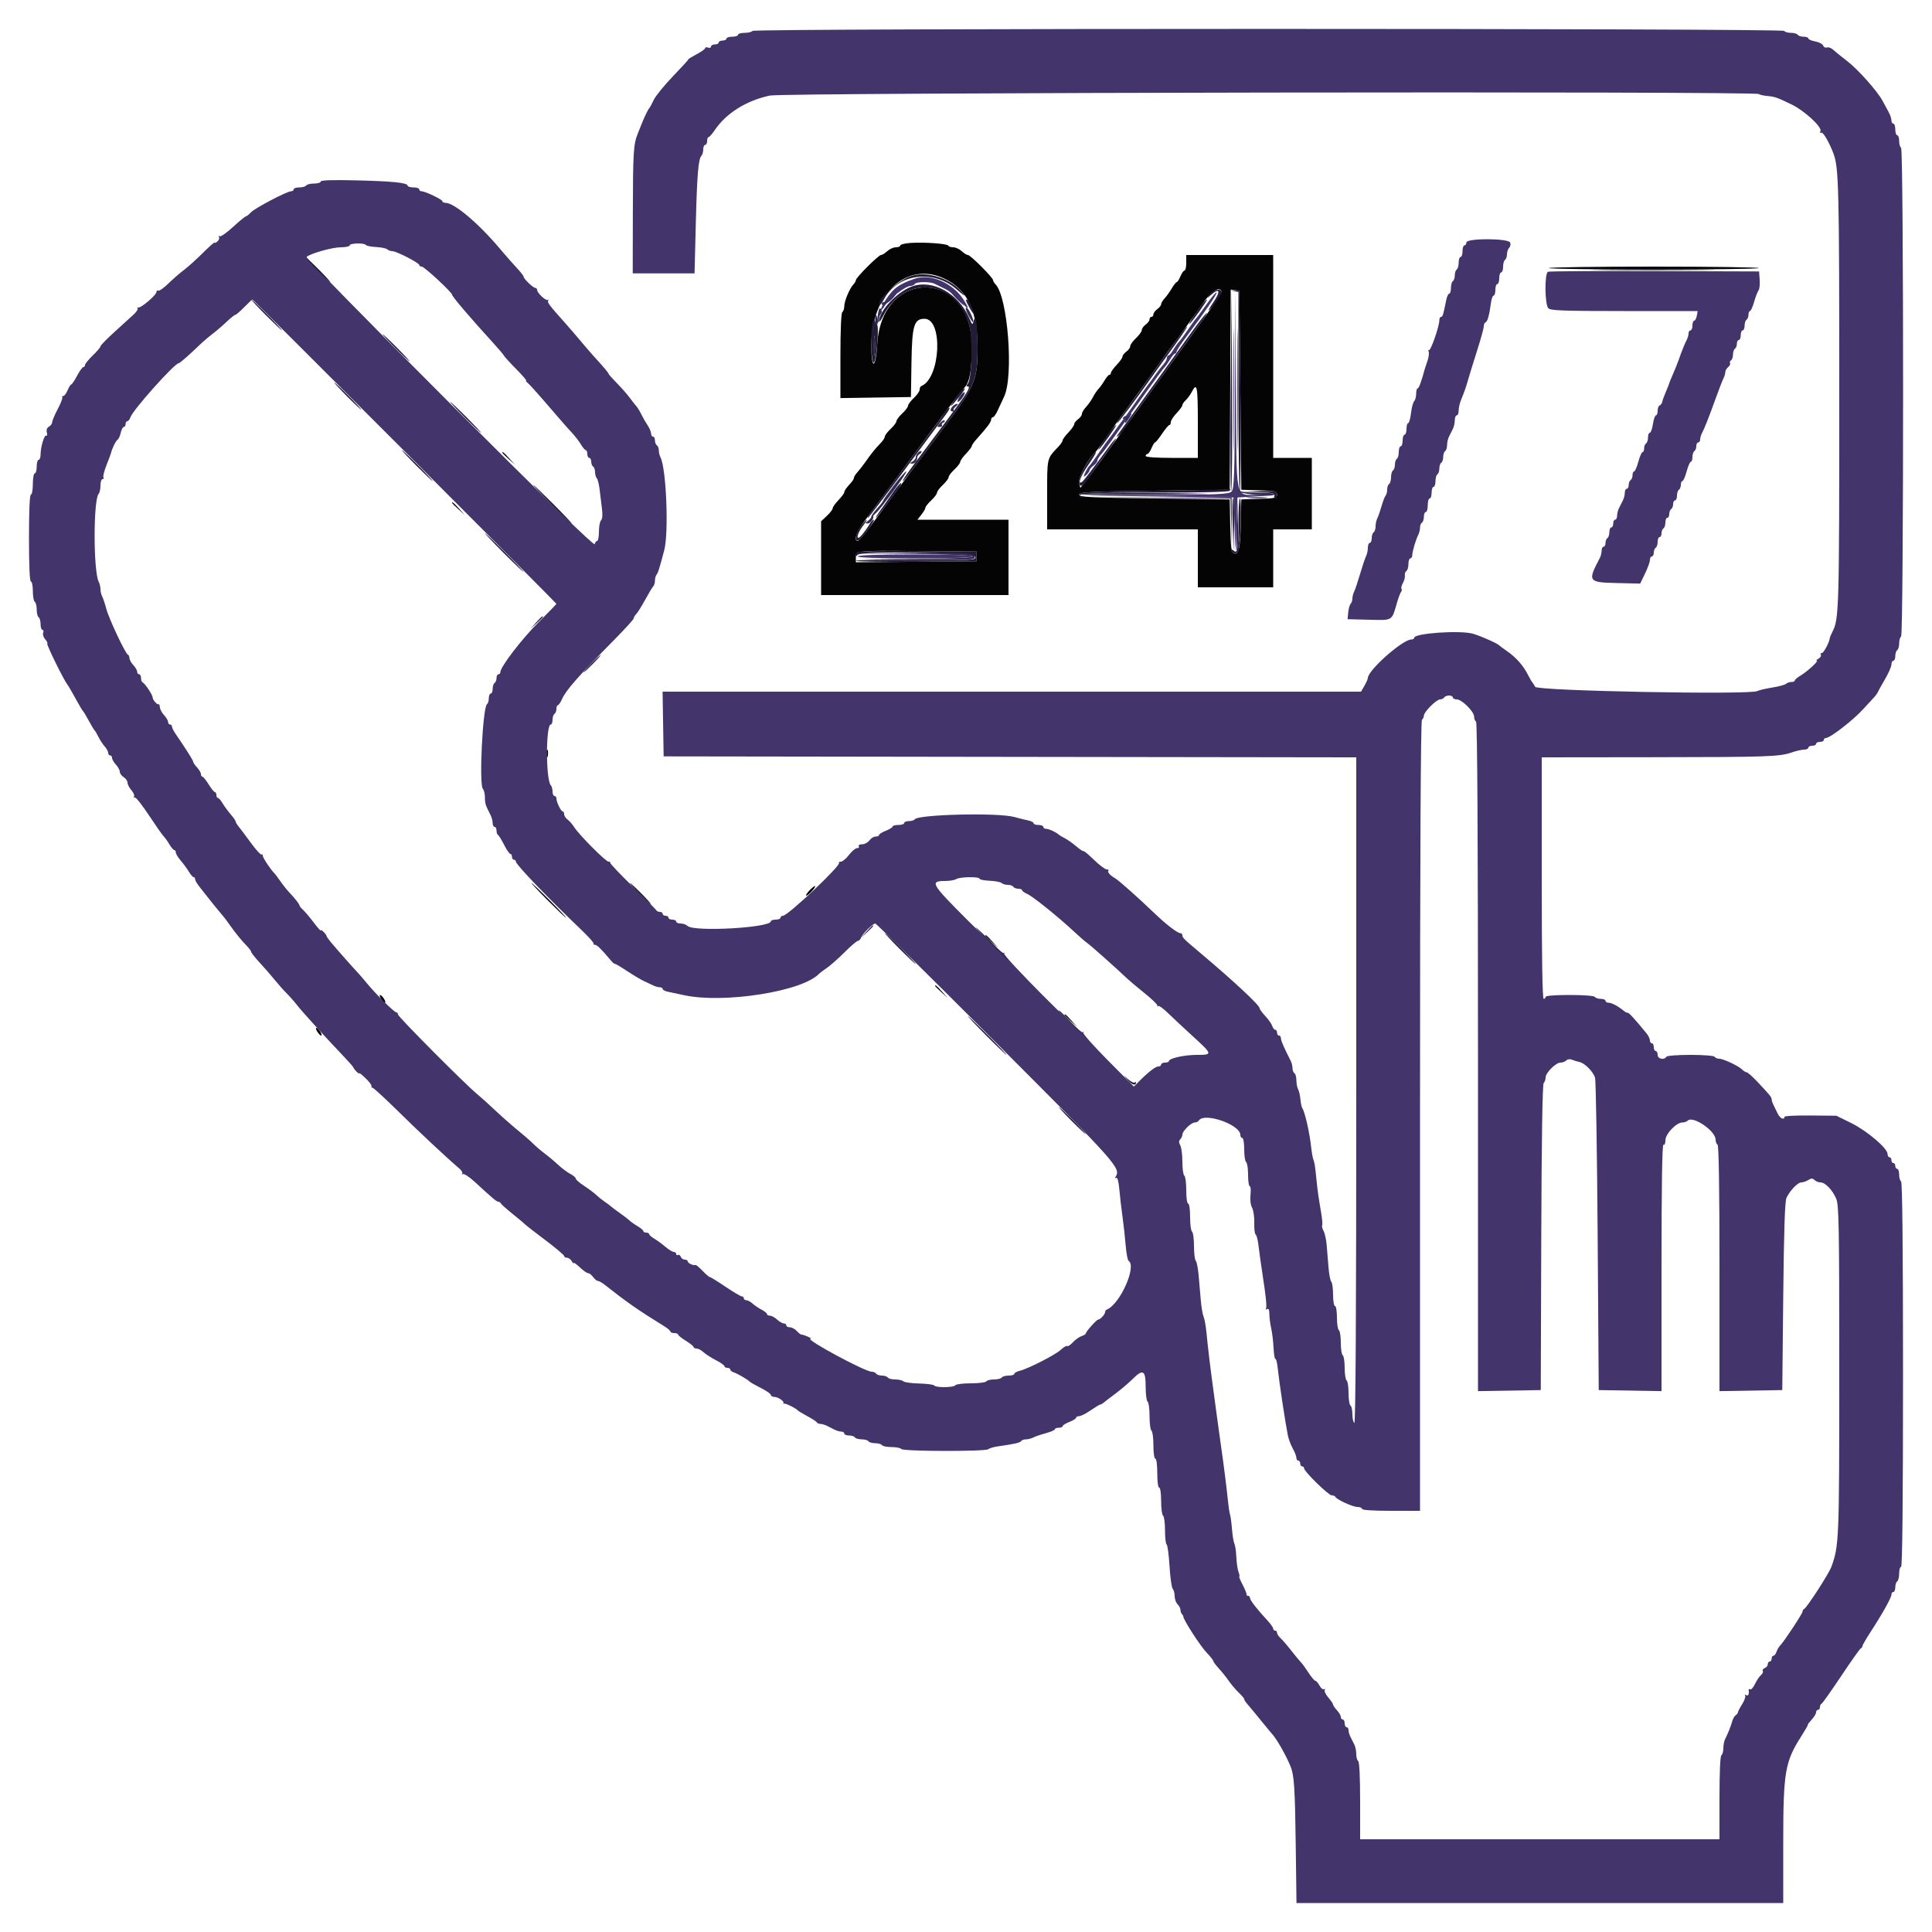 <svg id="svg" version="1.1" xmlns="http://www.w3.org/2000/svg" xmlns:xlink="http://www.w3.org/1999/xlink" width="400" height="400" viewBox="0, 0, 400,400"><g id="svgg"><path id="path0" d="M188.500 50.298 C 187.345 50.377,186.400 50.612,186.400 50.821 C 186.400 51.029,185.984 51.200,185.475 51.200 C 184.967 51.200,184.164 51.560,183.692 52.000 C 183.220 52.440,182.636 52.800,182.395 52.800 C 181.881 52.800,177.200 57.480,177.200 57.994 C 177.200 58.186,176.975 58.581,176.700 58.871 C 175.904 59.713,174.800 62.339,174.800 63.390 C 174.800 63.920,174.620 64.464,174.400 64.600 C 174.153 64.753,174.000 68.207,174.000 73.633 L 174.000 82.418 181.300 82.309 L 188.600 82.200 188.709 75.092 C 188.828 67.376,189.235 66.000,191.402 66.000 C 195.316 66.000,194.726 78.352,190.736 79.933 C 190.551 80.007,190.400 80.339,190.400 80.673 C 190.400 81.006,189.860 81.783,189.200 82.400 C 188.540 83.017,188.000 83.737,188.000 84.000 C 188.000 84.263,187.460 84.983,186.800 85.600 C 186.140 86.217,185.600 86.937,185.600 87.200 C 185.600 87.463,185.060 88.183,184.400 88.800 C 183.740 89.417,183.200 90.127,183.200 90.379 C 183.200 90.630,182.795 91.256,182.300 91.768 C 181.167 92.941,180.447 93.832,179.205 95.600 C 178.664 96.370,177.902 97.349,177.511 97.775 C 177.120 98.202,176.800 98.710,176.800 98.904 C 176.800 99.098,176.575 99.508,176.300 99.815 C 175.139 101.109,174.800 101.586,174.800 101.924 C 174.800 102.120,174.260 102.846,173.600 103.537 C 172.940 104.228,172.400 104.992,172.400 105.236 C 172.400 105.480,171.860 106.183,171.200 106.800 L 170.000 107.921 170.000 115.560 L 170.000 123.200 189.400 123.200 L 208.800 123.200 208.800 115.400 L 208.800 107.600 199.371 107.600 L 189.942 107.600 190.771 106.546 C 191.227 105.966,191.600 105.319,191.600 105.107 C 191.600 104.894,192.140 104.217,192.800 103.600 C 193.460 102.983,194.000 102.263,194.000 102.000 C 194.000 101.737,194.540 101.017,195.200 100.400 C 195.860 99.783,196.400 99.063,196.400 98.800 C 196.400 98.537,196.940 97.817,197.600 97.200 C 198.260 96.583,198.800 95.880,198.800 95.636 C 198.800 95.392,199.340 94.628,200.000 93.937 C 200.660 93.246,201.200 92.531,201.200 92.348 C 201.200 92.164,201.649 91.516,202.197 90.907 C 204.331 88.539,205.199 87.380,205.200 86.900 C 205.200 86.625,205.359 86.400,205.554 86.400 C 205.749 86.400,206.199 85.770,206.554 85.000 C 206.909 84.230,207.515 82.925,207.900 82.100 C 209.906 77.801,208.652 61.467,206.116 58.871 C 205.832 58.581,205.600 58.186,205.600 57.994 C 205.600 57.480,200.919 52.800,200.405 52.800 C 200.164 52.800,199.580 52.440,199.108 52.000 C 198.636 51.560,197.848 51.200,197.358 51.200 C 196.868 51.200,196.407 51.047,196.333 50.861 C 196.171 50.446,191.375 50.102,188.500 50.298 M245.600 54.400 C 245.600 55.280,245.442 56.000,245.249 56.000 C 245.055 56.000,244.673 56.540,244.400 57.200 C 244.127 57.860,243.784 58.400,243.638 58.400 C 243.492 58.400,243.028 58.985,242.606 59.700 C 242.185 60.415,241.516 61.349,241.120 61.775 C 240.724 62.202,240.400 62.747,240.400 62.987 C 240.400 63.227,240.040 63.683,239.600 64.000 C 239.160 64.317,238.800 64.807,238.800 65.088 C 238.800 65.370,238.620 65.600,238.400 65.600 C 238.180 65.600,238.000 65.830,238.000 66.112 C 238.000 66.393,237.640 66.883,237.200 67.200 C 236.760 67.517,236.400 68.025,236.400 68.328 C 236.400 68.631,235.860 69.383,235.200 70.000 C 234.540 70.617,234.000 71.369,234.000 71.672 C 234.000 71.975,233.640 72.483,233.200 72.800 C 232.760 73.117,232.400 73.580,232.400 73.829 C 232.400 74.078,231.860 74.846,231.200 75.537 C 230.540 76.228,230.000 76.974,230.000 77.196 C 230.000 77.418,229.859 77.600,229.686 77.600 C 229.514 77.600,229.057 78.133,228.672 78.785 C 228.287 79.437,227.732 80.211,227.438 80.505 C 227.144 80.799,226.626 81.570,226.286 82.220 C 225.946 82.869,225.293 83.797,224.834 84.283 C 224.375 84.769,224.000 85.404,224.000 85.695 C 224.000 85.986,223.640 86.483,223.200 86.800 C 222.760 87.117,222.400 87.580,222.400 87.829 C 222.400 88.078,221.860 88.846,221.200 89.537 C 220.540 90.228,220.000 90.966,220.000 91.178 C 220.000 91.390,219.595 91.990,219.100 92.512 C 216.719 95.020,216.800 94.673,216.800 102.405 L 216.800 109.600 232.400 109.600 L 248.000 109.600 248.000 115.600 L 248.000 121.600 255.800 121.600 L 263.600 121.600 263.600 115.600 L 263.600 109.600 267.600 109.600 L 271.600 109.600 271.600 102.200 L 271.600 94.800 267.600 94.800 L 263.600 94.800 263.600 73.800 L 263.600 52.800 254.600 52.800 L 245.600 52.800 245.600 54.400 M320.662 55.500 C 320.560 55.665,330.342 55.800,342.400 55.800 C 354.458 55.800,364.240 55.665,364.138 55.500 C 364.036 55.335,354.254 55.200,342.400 55.200 C 330.546 55.200,320.764 55.335,320.662 55.500 M195.600 57.722 C 200.289 59.990,202.390 64.408,202.391 72.000 C 202.392 78.599,201.842 79.937,195.847 87.936 C 191.709 93.456,184.461 103.202,180.256 108.900 C 178.998 110.605,177.796 112.000,177.584 112.000 C 176.728 112.000,177.290 110.155,178.730 108.237 C 180.826 105.447,189.018 94.383,191.344 91.200 C 192.389 89.770,193.462 88.330,193.728 88.000 C 193.994 87.670,194.650 86.770,195.186 86.000 C 195.723 85.230,196.269 84.510,196.400 84.400 C 196.531 84.290,197.078 83.570,197.615 82.800 C 198.152 82.030,199.063 80.905,199.639 80.300 C 200.778 79.104,201.200 76.751,201.200 71.587 C 201.200 55.738,182.603 55.340,181.631 71.168 C 181.306 76.475,180.400 76.719,180.400 71.499 C 180.400 60.729,187.853 53.973,195.600 57.722 M252.933 60.300 C 253.032 60.465,251.156 63.300,248.763 66.600 C 246.371 69.900,243.645 73.666,242.707 74.970 C 241.768 76.273,240.190 78.453,239.200 79.815 C 238.210 81.176,236.410 83.665,235.200 85.346 C 233.990 87.027,232.370 89.262,231.600 90.312 C 230.830 91.363,229.120 93.729,227.800 95.570 C 226.480 97.412,225.010 99.386,224.533 99.959 L 223.667 101.000 223.398 99.931 C 223.159 98.982,225.524 94.581,226.800 93.600 C 226.943 93.490,227.807 92.320,228.719 91.000 C 229.632 89.680,232.278 85.990,234.600 82.800 C 236.922 79.610,239.562 75.937,240.468 74.638 C 241.373 73.339,242.351 71.989,242.641 71.638 C 243.267 70.880,246.216 66.812,249.000 62.866 C 250.877 60.205,252.313 59.268,252.933 60.300 M256.800 80.800 L 257.000 101.400 260.700 101.515 C 264.045 101.619,264.400 101.704,264.400 102.400 C 264.400 103.096,264.045 103.181,260.700 103.285 L 257.000 103.400 256.887 108.574 C 256.776 113.705,256.461 114.952,255.382 114.538 C 254.948 114.371,254.797 113.096,254.711 108.861 L 254.600 103.400 239.000 103.200 C 225.489 103.027,223.400 102.920,223.400 102.400 C 223.400 101.880,225.489 101.773,239.000 101.600 L 254.600 101.400 254.704 80.673 L 254.807 59.945 255.704 60.073 L 256.600 60.200 256.800 80.800 M248.000 87.400 L 248.000 94.800 242.600 94.800 C 239.267 94.800,237.200 94.647,237.200 94.400 C 237.200 94.180,237.358 94.000,237.551 94.000 C 237.745 94.000,238.127 93.460,238.400 92.800 C 238.673 92.140,239.010 91.596,239.149 91.591 C 239.287 91.586,239.940 90.777,240.600 89.792 C 241.260 88.807,241.935 88.001,242.100 88.001 C 242.265 88.000,242.400 87.728,242.400 87.396 C 242.400 87.064,242.940 86.228,243.600 85.537 C 244.260 84.846,244.800 84.104,244.800 83.888 C 244.800 83.671,245.116 83.203,245.503 82.847 C 245.889 82.491,246.460 81.705,246.770 81.100 C 247.820 79.056,248.000 79.979,248.000 87.400 M104.000 93.725 C 104.000 93.794,104.585 94.379,105.300 95.025 L 106.600 96.200 105.425 94.900 C 104.330 93.688,104.000 93.416,104.000 93.725 M93.600 104.125 C 93.600 104.194,94.185 104.779,94.900 105.425 L 96.200 106.600 95.025 105.300 C 93.930 104.088,93.600 103.816,93.600 104.125 M202.200 115.200 L 202.200 116.200 189.700 116.306 L 177.200 116.411 177.200 115.472 C 177.200 113.978,177.150 113.984,189.972 114.094 L 202.200 114.200 202.200 115.200 M112.934 155.827 C 112.802 156.172,112.853 156.612,113.047 156.806 C 113.251 157.010,113.424 156.746,113.458 156.180 C 113.523 155.063,113.288 154.905,112.934 155.827 M113.400 186.400 C 115.371 188.380,117.073 190.000,117.183 190.000 C 117.293 190.000,115.771 188.380,113.800 186.400 C 111.829 184.420,110.127 182.800,110.017 182.800 C 109.907 182.800,111.429 184.420,113.400 186.400 M167.660 184.280 C 167.143 184.815,166.797 185.330,166.892 185.425 C 166.986 185.519,167.485 185.148,168.000 184.600 C 168.515 184.052,168.861 183.537,168.768 183.455 C 168.676 183.374,168.177 183.745,167.660 184.280 M204.000 193.725 C 204.000 193.794,204.585 194.379,205.300 195.025 L 206.600 196.200 205.425 194.900 C 204.330 193.688,204.000 193.416,204.000 193.725 M193.600 204.125 C 193.600 204.194,194.185 204.779,194.900 205.425 L 196.200 206.600 195.025 205.300 C 193.930 204.088,193.600 203.816,193.600 204.125 M78.893 206.800 C 79.168 207.240,79.531 207.600,79.700 207.600 C 79.869 207.600,79.782 207.240,79.507 206.800 C 79.232 206.360,78.869 206.000,78.700 206.000 C 78.531 206.000,78.618 206.360,78.893 206.800 M220.400 210.125 C 220.400 210.194,220.985 210.779,221.700 211.425 L 223.000 212.600 221.825 211.300 C 220.730 210.088,220.400 209.816,220.400 210.125 M65.693 213.600 C 65.968 214.040,66.331 214.400,66.500 214.400 C 66.669 214.400,66.582 214.040,66.307 213.600 C 66.032 213.160,65.669 212.800,65.500 212.800 C 65.331 212.800,65.418 213.160,65.693 213.600 " stroke="none" fill="#040404" fill-rule="evenodd"></path><path id="path1" d="M155.800 6.400 C 155.664 6.620,154.933 6.800,154.176 6.800 C 153.419 6.800,152.800 6.980,152.800 7.200 C 152.800 7.420,152.260 7.600,151.600 7.600 C 150.940 7.600,150.400 7.780,150.400 8.000 C 150.400 8.220,150.040 8.400,149.600 8.400 C 149.160 8.400,148.800 8.580,148.800 8.800 C 148.800 9.020,148.440 9.200,148.000 9.200 C 147.560 9.200,147.200 9.399,147.200 9.643 C 147.200 9.886,146.930 9.982,146.600 9.855 C 146.270 9.729,146.000 9.774,146.000 9.957 C 146.000 10.139,145.200 10.713,144.221 11.232 C 143.243 11.751,142.485 12.218,142.536 12.269 C 142.588 12.321,141.144 13.907,139.328 15.793 C 137.512 17.680,135.715 19.893,135.334 20.712 C 134.953 21.530,134.542 22.290,134.420 22.400 C 134.181 22.616,133.307 24.444,132.746 25.900 C 132.556 26.395,132.234 27.205,132.030 27.700 C 131.162 29.812,131.048 31.642,131.025 43.800 L 131.000 56.600 137.400 56.600 L 143.800 56.600 144.056 46.400 C 144.314 36.123,144.581 32.918,145.241 32.220 C 145.438 32.011,145.600 31.426,145.600 30.920 C 145.600 30.414,145.780 30.000,146.000 30.000 C 146.220 30.000,146.400 29.640,146.400 29.200 C 146.400 28.760,146.535 28.399,146.700 28.397 C 146.865 28.396,147.450 27.730,148.000 26.917 C 150.365 23.423,154.566 20.797,159.417 19.782 C 162.360 19.166,363.524 18.857,364.134 19.468 C 364.282 19.615,365.077 19.798,365.901 19.874 C 367.487 20.020,367.862 20.151,370.945 21.635 C 373.539 22.885,377.226 26.266,376.906 27.101 C 376.761 27.478,376.830 27.629,377.075 27.477 C 377.436 27.254,378.721 29.453,379.601 31.800 C 380.702 34.736,380.800 38.801,380.800 81.718 C 380.800 126.295,380.746 128.158,379.387 130.800 C 379.104 131.350,378.859 131.936,378.841 132.102 C 378.746 132.999,377.578 135.200,377.197 135.200 C 376.953 135.200,376.857 135.369,376.985 135.575 C 377.112 135.782,376.898 136.136,376.508 136.363 C 376.119 136.590,375.954 136.781,376.142 136.788 C 376.619 136.805,374.147 139.068,372.751 139.893 C 372.118 140.267,371.600 140.714,371.600 140.886 C 371.600 141.059,371.276 141.200,370.880 141.200 C 370.484 141.200,369.989 141.370,369.780 141.577 C 369.571 141.784,368.278 142.134,366.906 142.354 C 365.534 142.574,364.152 142.899,363.835 143.077 C 362.382 143.890,318.315 143.050,317.843 142.200 C 317.600 141.760,317.310 141.310,317.199 141.200 C 317.089 141.090,316.729 140.463,316.399 139.806 C 315.400 137.815,313.895 136.102,312.000 134.800 C 311.230 134.271,310.510 133.737,310.400 133.614 C 310.045 133.215,306.647 131.707,305.000 131.217 C 302.401 130.443,292.800 131.095,292.800 132.045 C 292.800 132.240,292.528 132.400,292.195 132.400 C 290.401 132.400,283.200 138.782,283.200 140.372 C 283.200 140.572,282.885 141.289,282.500 141.965 L 281.800 143.195 209.490 143.197 L 137.181 143.200 137.290 149.900 L 137.400 156.600 209.100 156.701 L 280.800 156.802 280.800 225.825 C 280.800 271.738,280.666 294.764,280.400 294.600 C 280.180 294.464,280.000 293.654,280.000 292.800 C 280.000 291.946,279.820 291.136,279.600 291.000 C 279.380 290.864,279.200 289.694,279.200 288.400 C 279.200 287.106,279.020 285.936,278.800 285.800 C 278.580 285.664,278.400 284.494,278.400 283.200 C 278.400 281.906,278.220 280.736,278.000 280.600 C 277.780 280.464,277.600 279.294,277.600 278.000 C 277.600 276.706,277.420 275.536,277.200 275.400 C 276.980 275.264,276.800 274.083,276.800 272.776 C 276.800 271.459,276.622 270.400,276.400 270.400 C 276.179 270.400,276.000 269.360,276.000 268.080 C 276.000 266.804,275.835 265.589,275.634 265.380 C 275.432 265.171,275.172 263.830,275.055 262.400 C 274.938 260.970,274.767 258.888,274.674 257.773 C 274.582 256.658,274.294 255.349,274.035 254.865 C 273.775 254.380,273.643 253.852,273.740 253.692 C 273.837 253.531,273.750 252.410,273.547 251.200 C 272.922 247.487,272.808 246.684,272.557 244.200 C 272.260 241.259,272.181 240.762,271.894 240.000 C 271.769 239.670,271.569 238.500,271.447 237.400 C 271.115 234.381,270.172 230.258,269.617 229.400 C 269.475 229.180,269.305 228.370,269.239 227.600 C 269.173 226.830,268.958 225.897,268.760 225.526 C 268.562 225.156,268.400 224.311,268.400 223.650 C 268.400 222.988,268.220 222.336,268.000 222.200 C 267.780 222.064,267.600 221.601,267.600 221.171 C 267.600 220.741,267.443 220.077,267.250 219.695 C 265.752 216.720,265.200 215.447,265.200 214.962 C 265.200 214.653,265.020 214.400,264.800 214.400 C 264.580 214.400,264.400 214.130,264.400 213.800 C 264.400 213.470,264.232 213.200,264.027 213.200 C 263.822 213.200,263.543 212.849,263.406 212.420 C 263.270 211.992,262.628 211.073,261.980 210.378 C 261.331 209.684,260.800 208.958,260.800 208.766 C 260.800 208.129,255.521 203.199,248.600 197.373 C 245.015 194.355,244.800 194.143,244.800 193.629 C 244.800 193.393,244.608 193.200,244.373 193.200 C 243.774 193.200,241.386 191.356,238.936 189.000 C 235.694 185.883,231.592 182.238,230.862 181.826 C 229.847 181.253,229.211 180.523,229.486 180.248 C 229.622 180.111,229.463 180.000,229.132 180.000 C 228.801 180.000,227.619 179.112,226.505 178.027 C 225.391 176.942,224.409 176.124,224.323 176.210 C 224.237 176.296,223.561 175.849,222.820 175.217 C 222.079 174.584,221.006 173.827,220.436 173.534 C 219.866 173.241,219.310 172.911,219.200 172.801 C 218.724 172.323,217.161 171.600,216.605 171.600 C 216.272 171.600,216.000 171.420,216.000 171.200 C 216.000 170.980,215.550 170.800,215.000 170.800 C 214.450 170.800,214.000 170.640,214.000 170.445 C 214.000 170.250,213.505 169.991,212.900 169.870 C 212.295 169.749,210.990 169.425,210.000 169.150 C 206.624 168.214,190.012 168.610,189.374 169.642 C 189.252 169.839,188.713 170.000,188.176 170.000 C 187.639 170.000,187.200 170.180,187.200 170.400 C 187.200 170.620,186.660 170.800,186.000 170.800 C 185.340 170.800,184.800 170.946,184.800 171.125 C 184.800 171.304,184.170 171.698,183.400 172.000 C 182.630 172.302,182.000 172.696,182.000 172.875 C 182.000 173.054,181.680 173.200,181.288 173.200 C 180.897 173.200,180.317 173.560,180.000 174.000 C 179.683 174.440,179.003 174.800,178.488 174.800 C 177.966 174.800,177.662 174.977,177.800 175.200 C 177.936 175.420,177.776 175.600,177.444 175.600 C 177.112 175.600,176.360 176.230,175.773 177.000 C 175.186 177.770,174.426 178.400,174.086 178.400 C 173.745 178.400,173.575 178.508,173.707 178.640 C 174.201 179.134,163.120 189.596,162.100 189.599 C 161.825 189.599,161.600 189.780,161.600 190.000 C 161.600 190.220,161.150 190.400,160.600 190.400 C 160.050 190.400,159.600 190.551,159.600 190.736 C 159.600 192.086,143.617 192.978,142.340 191.700 C 142.065 191.425,141.426 191.200,140.920 191.200 C 140.414 191.200,140.000 191.020,140.000 190.800 C 140.000 190.580,139.640 190.400,139.200 190.400 C 138.760 190.400,138.400 190.220,138.400 190.000 C 138.400 189.780,138.130 189.600,137.800 189.600 C 137.470 189.600,137.200 189.420,137.200 189.200 C 137.200 188.980,136.945 188.800,136.633 188.800 C 136.322 188.800,136.004 188.665,135.927 188.500 C 135.850 188.335,133.614 186.086,130.959 183.502 C 128.303 180.918,126.220 178.713,126.331 178.602 C 126.442 178.491,126.295 178.400,126.004 178.400 C 125.415 178.400,119.934 172.898,118.885 171.253 C 118.516 170.674,117.896 169.965,117.507 169.677 C 117.118 169.390,116.800 168.895,116.800 168.577 C 116.800 168.260,116.665 167.999,116.500 167.997 C 116.141 167.993,115.200 166.056,115.200 165.320 C 115.200 165.034,115.020 164.800,114.800 164.800 C 114.580 164.800,114.400 164.386,114.400 163.880 C 114.400 163.374,114.237 162.789,114.037 162.580 C 112.989 161.484,112.988 150.000,114.036 150.000 C 114.236 150.000,114.400 149.561,114.400 149.024 C 114.400 148.487,114.580 147.936,114.800 147.800 C 115.020 147.664,115.200 147.203,115.200 146.776 C 115.200 146.349,115.336 146.000,115.502 146.000 C 115.669 146.000,116.060 145.423,116.372 144.718 C 117.179 142.895,119.822 139.895,127.100 132.540 C 129.355 130.262,131.200 128.231,131.200 128.027 C 131.200 127.824,131.437 127.419,131.726 127.129 C 132.015 126.838,132.840 125.520,133.559 124.200 C 134.278 122.880,135.031 121.629,135.233 121.420 C 135.435 121.211,135.600 120.662,135.600 120.200 C 135.600 119.738,135.749 119.189,135.930 118.980 C 136.238 118.627,136.503 117.784,137.527 113.905 C 138.482 110.289,137.950 97.027,136.757 94.705 C 136.561 94.323,136.400 93.659,136.400 93.229 C 136.400 92.799,136.220 92.336,136.000 92.200 C 135.780 92.064,135.600 91.603,135.600 91.176 C 135.600 90.749,135.420 90.400,135.200 90.400 C 134.980 90.400,134.800 90.113,134.800 89.762 C 134.800 89.411,134.479 88.646,134.086 88.062 C 133.693 87.478,133.108 86.460,132.786 85.800 C 132.464 85.140,132.020 84.404,131.800 84.163 C 131.580 83.923,130.950 83.120,130.400 82.378 C 129.850 81.635,128.635 80.252,127.700 79.304 C 126.765 78.355,126.000 77.492,126.000 77.386 C 126.000 77.200,124.892 75.891,122.800 73.603 C 122.250 73.002,121.080 71.644,120.200 70.585 C 119.320 69.526,117.909 67.887,117.065 66.943 C 113.698 63.181,113.268 62.612,113.494 62.214 C 113.623 61.986,113.590 61.924,113.422 62.076 C 113.073 62.390,111.200 60.655,111.200 60.018 C 111.200 59.788,111.028 59.600,110.818 59.600 C 110.369 59.600,108.400 57.699,108.400 57.265 C 108.400 57.101,107.812 56.343,107.094 55.582 C 106.375 54.820,104.722 52.938,103.419 51.398 C 98.964 46.135,94.044 42.000,92.238 42.000 C 91.887 42.000,91.600 41.852,91.600 41.671 C 91.600 41.310,88.027 39.600,87.272 39.600 C 87.012 39.600,86.800 39.420,86.800 39.200 C 86.800 38.980,86.260 38.800,85.600 38.800 C 84.940 38.800,84.400 38.639,84.400 38.442 C 84.400 37.839,81.326 37.522,73.700 37.340 C 68.789 37.223,66.400 37.302,66.400 37.583 C 66.400 37.812,65.781 38.000,65.024 38.000 C 64.267 38.000,63.536 38.180,63.400 38.400 C 63.264 38.620,62.623 38.800,61.976 38.800 C 61.329 38.800,60.800 38.980,60.800 39.200 C 60.800 39.420,60.560 39.600,60.267 39.600 C 59.403 39.600,52.761 43.091,51.931 43.982 C 51.512 44.432,51.041 44.805,50.884 44.812 C 50.728 44.819,49.536 45.801,48.235 46.996 C 46.934 48.190,45.692 49.057,45.473 48.922 C 45.255 48.787,45.192 48.864,45.334 49.093 C 45.475 49.322,45.323 49.732,44.996 50.004 C 44.668 50.276,44.400 50.380,44.400 50.237 C 44.400 50.093,43.321 51.051,42.003 52.365 C 40.684 53.680,38.930 55.260,38.104 55.877 C 37.279 56.495,35.819 57.764,34.859 58.698 C 33.900 59.631,32.955 60.296,32.758 60.174 C 32.561 60.052,32.400 60.171,32.400 60.438 C 32.400 61.072,29.156 63.840,28.616 63.667 C 28.387 63.593,28.329 63.662,28.486 63.819 C 28.643 63.977,28.258 64.577,27.631 65.153 C 27.003 65.729,25.209 67.360,23.645 68.778 C 22.080 70.196,20.800 71.515,20.800 71.710 C 20.800 71.904,20.080 72.754,19.200 73.600 C 18.320 74.446,17.600 75.331,17.600 75.569 C 17.600 75.806,17.445 76.000,17.256 76.000 C 17.066 76.000,16.481 76.810,15.956 77.800 C 15.431 78.790,14.888 79.600,14.749 79.600 C 14.611 79.600,14.273 80.140,14.000 80.800 C 13.727 81.460,13.315 82.000,13.085 82.000 C 12.855 82.000,12.770 82.103,12.896 82.230 C 13.023 82.356,12.603 83.454,11.963 84.670 C 11.323 85.886,10.800 87.124,10.800 87.421 C 10.800 87.717,10.503 88.126,10.140 88.330 C 9.713 88.568,9.559 88.999,9.703 89.550 C 9.825 90.018,9.772 90.306,9.584 90.190 C 9.183 89.943,8.405 92.516,8.402 94.100 C 8.401 94.705,8.220 95.200,8.000 95.200 C 7.780 95.200,7.600 95.830,7.600 96.600 C 7.600 97.370,7.420 98.000,7.200 98.000 C 6.980 98.000,6.800 98.990,6.800 100.200 C 6.800 101.410,6.620 102.400,6.400 102.400 C 6.145 102.400,6.000 105.667,6.000 111.400 C 6.000 117.133,6.145 120.400,6.400 120.400 C 6.620 120.400,6.800 121.289,6.800 122.376 C 6.800 123.463,6.980 124.464,7.200 124.600 C 7.420 124.736,7.600 125.456,7.600 126.200 C 7.600 126.944,7.780 127.664,8.000 127.800 C 8.220 127.936,8.400 128.577,8.400 129.224 C 8.400 129.871,8.574 130.400,8.787 130.400 C 9.001 130.400,9.069 130.677,8.939 131.015 C 8.809 131.353,8.995 131.953,9.352 132.347 C 9.710 132.742,9.907 133.159,9.792 133.275 C 9.596 133.471,13.252 140.893,13.987 141.789 C 14.172 142.015,14.910 143.280,15.628 144.600 C 16.345 145.920,17.037 147.090,17.166 147.200 C 17.295 147.310,17.837 148.210,18.370 149.200 C 18.904 150.190,19.444 151.090,19.571 151.200 C 19.698 151.310,20.071 151.940,20.401 152.600 C 20.730 153.260,21.315 154.149,21.700 154.575 C 22.085 155.002,22.400 155.587,22.400 155.875 C 22.400 156.164,22.580 156.400,22.800 156.400 C 23.020 156.400,23.200 156.636,23.200 156.925 C 23.200 157.213,23.560 157.836,24.000 158.308 C 24.440 158.780,24.800 159.443,24.800 159.780 C 24.800 160.117,25.160 160.618,25.600 160.893 C 26.040 161.168,26.400 161.682,26.400 162.035 C 26.400 162.388,26.756 163.088,27.192 163.590 C 27.627 164.092,27.884 164.664,27.762 164.862 C 27.640 165.059,27.717 165.170,27.933 165.110 C 28.149 165.049,29.454 166.709,30.833 168.799 C 32.212 170.888,33.573 172.830,33.856 173.113 C 34.140 173.397,34.687 174.163,35.072 174.815 C 35.457 175.467,35.914 176.000,36.086 176.000 C 36.259 176.000,36.400 176.225,36.400 176.500 C 36.401 176.775,36.866 177.540,37.435 178.200 C 38.004 178.860,38.763 179.895,39.121 180.500 C 39.479 181.105,39.914 181.600,40.086 181.600 C 40.259 181.600,40.400 181.799,40.400 182.042 C 40.400 182.285,40.805 182.984,41.300 183.595 C 41.795 184.206,42.650 185.289,43.200 186.002 C 43.750 186.715,44.602 187.771,45.094 188.349 C 46.388 189.871,46.534 190.058,47.618 191.577 C 48.883 193.349,49.974 194.686,51.100 195.841 C 51.595 196.348,52.002 196.907,52.004 197.082 C 52.007 197.257,52.825 198.285,53.822 199.367 C 54.819 200.448,56.213 202.050,56.918 202.926 C 57.623 203.802,58.692 205.004,59.294 205.597 C 59.896 206.190,60.941 207.379,61.616 208.238 C 62.723 209.647,66.958 214.293,71.500 219.081 C 72.435 220.067,73.200 220.960,73.200 221.065 C 73.200 221.171,73.470 221.527,73.800 221.857 C 74.130 222.187,74.400 222.349,74.400 222.217 C 74.400 222.085,75.005 222.567,75.744 223.289 C 76.483 224.010,77.012 224.735,76.920 224.900 C 76.828 225.065,76.917 225.200,77.117 225.200 C 77.317 225.200,79.719 227.405,82.453 230.100 C 86.854 234.437,92.499 239.718,95.093 241.922 C 95.584 242.340,95.854 242.827,95.693 243.005 C 95.532 243.183,95.595 243.217,95.834 243.081 C 96.072 242.946,97.189 243.682,98.315 244.717 C 102.137 248.232,102.813 248.800,103.174 248.800 C 103.371 248.800,103.593 248.947,103.667 249.126 C 103.740 249.306,104.880 250.322,106.200 251.385 C 107.520 252.448,108.690 253.430,108.800 253.566 C 108.910 253.703,110.755 255.135,112.900 256.748 C 115.045 258.361,116.800 259.843,116.800 260.041 C 116.800 260.238,117.061 260.400,117.380 260.400 C 117.699 260.400,118.144 260.715,118.368 261.100 C 118.592 261.485,118.781 261.663,118.788 261.497 C 118.795 261.330,119.367 261.735,120.059 262.397 C 120.752 263.058,121.522 263.600,121.771 263.600 C 122.020 263.600,122.483 263.960,122.800 264.400 C 123.117 264.840,123.562 265.202,123.788 265.205 C 124.015 265.208,124.650 265.565,125.200 265.999 C 129.888 269.695,132.022 271.181,137.529 274.586 C 138.228 275.019,138.800 275.514,138.800 275.686 C 138.800 275.859,139.160 276.000,139.600 276.000 C 140.040 276.000,140.400 276.138,140.400 276.306 C 140.400 276.474,141.120 277.056,142.000 277.600 C 142.880 278.144,143.600 278.726,143.600 278.894 C 143.600 279.062,143.878 279.200,144.217 279.200 C 144.556 279.200,145.194 279.536,145.634 279.946 C 146.075 280.357,147.237 281.105,148.218 281.609 C 149.198 282.113,150.000 282.677,150.000 282.863 C 150.000 283.048,150.270 283.200,150.600 283.200 C 150.930 283.200,151.200 283.359,151.200 283.553 C 151.200 283.748,151.515 284.007,151.900 284.129 C 152.676 284.375,154.887 285.661,155.200 286.048 C 155.310 286.184,156.345 286.772,157.500 287.354 C 158.655 287.937,159.600 288.590,159.600 288.807 C 159.600 289.023,159.915 289.206,160.300 289.213 C 161.130 289.228,162.471 290.167,162.194 290.540 C 162.087 290.683,162.115 290.715,162.256 290.611 C 162.496 290.433,164.760 291.525,165.200 292.030 C 165.310 292.156,166.210 292.696,167.200 293.230 C 168.190 293.763,169.060 294.335,169.133 294.500 C 169.207 294.665,169.524 294.800,169.839 294.800 C 170.153 294.800,170.768 294.980,171.205 295.200 C 171.642 295.420,172.358 295.780,172.795 296.000 C 173.232 296.220,173.862 296.400,174.195 296.400 C 174.528 296.400,174.800 296.580,174.800 296.800 C 174.800 297.020,175.239 297.200,175.776 297.200 C 176.313 297.200,176.864 297.380,177.000 297.600 C 177.136 297.820,177.766 298.000,178.400 298.000 C 179.034 298.000,179.664 298.180,179.800 298.400 C 179.936 298.620,180.566 298.800,181.200 298.800 C 181.834 298.800,182.464 298.980,182.600 299.200 C 182.736 299.420,183.636 299.600,184.600 299.600 C 185.564 299.600,186.464 299.780,186.600 300.000 C 186.913 300.506,204.087 300.545,204.620 300.041 C 204.829 299.844,205.720 299.580,206.600 299.456 C 209.989 298.978,211.215 298.699,211.427 298.356 C 211.548 298.160,211.999 298.000,212.429 298.000 C 212.859 298.000,213.523 297.832,213.905 297.627 C 214.287 297.421,215.455 297.022,216.500 296.739 C 217.545 296.457,218.400 296.085,218.400 295.913 C 218.400 295.741,218.760 295.600,219.200 295.600 C 219.640 295.600,220.000 295.454,220.000 295.275 C 220.000 295.096,220.630 294.702,221.400 294.400 C 222.170 294.098,222.800 293.704,222.800 293.525 C 222.800 293.346,223.083 293.200,223.428 293.200 C 223.773 293.200,224.841 292.660,225.800 292.000 C 226.759 291.340,227.654 290.800,227.789 290.800 C 227.924 290.800,228.251 290.616,228.517 290.391 C 228.783 290.166,229.900 289.311,231.000 288.491 C 232.100 287.671,233.694 286.313,234.542 285.473 C 236.671 283.365,237.200 283.701,237.200 287.164 C 237.200 288.698,237.380 290.064,237.600 290.200 C 237.820 290.336,238.000 291.686,238.000 293.200 C 238.000 294.714,238.180 296.064,238.400 296.200 C 238.620 296.336,238.800 297.697,238.800 299.224 C 238.800 300.808,238.972 302.000,239.200 302.000 C 239.431 302.000,239.600 303.267,239.600 305.000 C 239.600 306.733,239.769 308.000,240.000 308.000 C 240.228 308.000,240.400 309.192,240.400 310.776 C 240.400 312.303,240.580 313.664,240.800 313.800 C 241.020 313.936,241.200 315.286,241.200 316.800 C 241.200 318.314,241.352 319.647,241.538 319.762 C 241.724 319.877,241.995 321.904,242.139 324.267 C 242.284 326.629,242.582 328.742,242.801 328.961 C 243.021 329.181,243.200 329.851,243.200 330.451 C 243.200 331.052,243.470 331.813,243.800 332.143 C 244.130 332.473,244.400 332.996,244.400 333.305 C 244.400 333.614,244.535 334.002,244.700 334.167 C 244.865 334.332,245.005 334.587,245.010 334.733 C 245.036 335.411,248.491 340.759,249.770 342.101 C 250.556 342.926,251.201 343.736,251.202 343.901 C 251.203 344.065,251.704 344.740,252.315 345.400 C 252.926 346.060,253.863 347.230,254.397 348.000 C 254.932 348.770,255.871 349.877,256.485 350.460 C 257.098 351.044,257.600 351.636,257.600 351.777 C 257.600 351.918,257.783 352.251,258.007 352.517 C 259.347 354.106,260.252 355.201,261.545 356.800 C 262.345 357.790,263.090 358.690,263.200 358.800 C 264.198 359.798,266.247 363.357,267.229 365.800 C 267.940 367.568,268.116 370.311,268.266 381.900 L 268.423 394.000 318.811 394.000 L 369.200 394.000 369.200 381.606 C 369.200 366.836,369.551 364.765,372.956 359.442 C 373.746 358.206,374.350 357.147,374.296 357.088 C 374.243 357.029,374.605 356.547,375.100 356.015 C 375.595 355.484,376.000 354.813,376.000 354.525 C 376.000 354.236,376.180 354.000,376.400 354.000 C 376.620 354.000,376.800 353.745,376.800 353.433 C 376.800 353.122,376.951 352.807,377.135 352.733 C 377.320 352.660,379.149 350.080,381.200 347.000 C 383.251 343.920,385.080 341.340,385.265 341.267 C 385.449 341.193,385.600 340.982,385.600 340.798 C 385.600 340.614,386.365 339.287,387.300 337.850 C 389.749 334.088,391.600 330.769,391.600 330.143 C 391.600 329.844,391.780 329.600,392.000 329.600 C 392.220 329.600,392.400 329.161,392.400 328.624 C 392.400 328.087,392.580 327.536,392.800 327.400 C 393.020 327.264,393.200 326.533,393.200 325.776 C 393.200 325.019,393.380 324.400,393.600 324.400 C 393.864 324.400,394.000 310.875,394.000 284.624 C 394.000 258.537,393.862 244.762,393.600 244.600 C 393.380 244.464,393.200 243.823,393.200 243.176 C 393.200 242.529,393.020 242.000,392.800 242.000 C 392.580 242.000,392.400 241.730,392.400 241.400 C 392.400 241.070,392.220 240.800,392.000 240.800 C 391.780 240.800,391.600 240.530,391.600 240.200 C 391.600 239.870,391.420 239.600,391.200 239.600 C 390.980 239.600,390.800 239.292,390.800 238.915 C 390.800 237.745,386.536 234.117,383.279 232.515 L 380.200 231.000 374.707 230.949 C 371.642 230.920,369.309 231.053,369.430 231.249 C 369.550 231.442,369.397 231.600,369.091 231.600 C 368.785 231.600,368.304 231.105,368.021 230.500 C 367.738 229.895,367.348 229.087,367.153 228.705 C 366.959 228.323,366.800 227.828,366.800 227.605 C 366.800 227.159,366.345 226.601,363.737 223.853 C 362.770 222.834,361.817 222.000,361.618 222.000 C 361.420 222.000,361.007 221.750,360.702 221.445 C 359.937 220.680,356.803 219.200,355.948 219.200 C 355.563 219.200,355.136 219.020,355.000 218.800 C 354.858 218.570,352.737 218.400,350.000 218.400 C 347.263 218.400,345.142 218.570,345.000 218.800 C 344.539 219.546,343.200 219.248,343.200 218.400 C 343.200 217.960,343.020 217.600,342.800 217.600 C 342.580 217.600,342.400 217.240,342.400 216.800 C 342.400 216.360,342.220 216.000,342.000 216.000 C 341.780 216.000,341.600 215.732,341.600 215.405 C 341.600 215.077,341.285 214.424,340.900 213.952 C 338.577 211.109,337.199 209.593,337.025 209.690 C 336.916 209.750,336.492 209.530,336.083 209.200 C 334.899 208.244,333.660 207.600,333.005 207.600 C 332.672 207.600,332.400 207.420,332.400 207.200 C 332.400 206.980,331.961 206.800,331.424 206.800 C 330.887 206.800,330.336 206.620,330.200 206.400 C 330.057 206.168,327.863 206.000,324.976 206.000 C 321.925 206.000,320.000 206.155,320.000 206.400 C 320.000 206.620,319.820 206.800,319.600 206.800 C 319.338 206.800,319.200 198.200,319.200 181.800 L 319.200 156.800 341.900 156.774 C 366.089 156.746,368.428 156.666,370.972 155.779 C 371.867 155.467,373.005 155.209,373.500 155.206 C 373.995 155.203,374.400 155.020,374.400 154.800 C 374.400 154.580,374.760 154.400,375.200 154.400 C 375.640 154.400,376.000 154.220,376.000 154.000 C 376.000 153.780,376.360 153.600,376.800 153.600 C 377.240 153.600,377.600 153.420,377.600 153.200 C 377.600 152.980,377.790 152.800,378.021 152.800 C 378.908 152.800,383.704 149.090,385.754 146.819 C 386.439 146.060,387.360 145.062,387.800 144.601 C 388.240 144.141,388.663 143.592,388.739 143.382 C 388.816 143.172,389.491 141.955,390.239 140.679 C 390.988 139.402,391.600 138.007,391.600 137.579 C 391.600 137.150,391.780 136.800,392.000 136.800 C 392.220 136.800,392.400 136.361,392.400 135.824 C 392.400 135.287,392.580 134.736,392.800 134.600 C 393.020 134.464,393.200 133.834,393.200 133.200 C 393.200 132.566,393.380 131.936,393.600 131.800 C 394.153 131.458,394.153 30.942,393.600 30.600 C 393.380 30.464,393.200 29.823,393.200 29.176 C 393.200 28.529,393.020 28.000,392.800 28.000 C 392.580 28.000,392.400 27.460,392.400 26.800 C 392.400 26.140,392.220 25.600,392.000 25.600 C 391.780 25.600,391.597 25.285,391.594 24.900 C 391.591 24.515,391.334 23.750,391.023 23.200 C 390.713 22.650,390.165 21.636,389.805 20.946 C 388.761 18.940,384.669 14.339,382.382 12.600 C 381.225 11.720,379.950 10.689,379.548 10.309 C 379.147 9.929,378.567 9.714,378.261 9.832 C 377.954 9.950,377.599 9.776,377.473 9.445 C 377.346 9.115,376.603 8.724,375.821 8.578 C 375.039 8.431,374.400 8.151,374.400 7.955 C 374.400 7.760,373.961 7.600,373.424 7.600 C 372.887 7.600,372.336 7.420,372.200 7.200 C 372.064 6.980,371.434 6.800,370.800 6.800 C 370.166 6.800,369.536 6.620,369.400 6.400 C 369.057 5.846,156.143 5.846,155.800 6.400 M303.600 50.200 C 303.600 50.530,303.420 50.800,303.200 50.800 C 302.980 50.800,302.800 51.340,302.800 52.000 C 302.800 52.660,302.620 53.200,302.400 53.200 C 302.180 53.200,302.000 53.729,302.000 54.376 C 302.000 55.023,301.820 55.664,301.600 55.800 C 301.380 55.936,301.200 56.476,301.200 57.000 C 301.200 57.524,301.020 58.064,300.800 58.200 C 300.580 58.336,300.400 58.977,300.400 59.624 C 300.400 60.271,300.240 60.800,300.045 60.800 C 299.850 60.800,299.574 61.385,299.431 62.100 C 298.806 65.224,298.690 65.600,298.355 65.600 C 298.160 65.600,298.000 65.915,298.000 66.300 C 297.999 67.603,296.163 72.829,295.816 72.514 C 295.627 72.341,295.603 72.429,295.764 72.708 C 295.925 72.987,295.827 73.887,295.545 74.708 C 295.264 75.529,295.010 76.290,294.981 76.400 C 294.310 78.923,293.770 80.400,293.517 80.400 C 293.343 80.400,293.200 80.904,293.200 81.520 C 293.200 82.136,293.015 82.825,292.789 83.051 C 292.564 83.276,292.268 84.392,292.134 85.531 C 291.999 86.669,291.734 87.600,291.544 87.600 C 291.355 87.600,291.200 88.140,291.200 88.800 C 291.200 89.460,291.020 90.000,290.800 90.000 C 290.580 90.000,290.400 90.540,290.400 91.200 C 290.400 91.860,290.220 92.400,290.000 92.400 C 289.780 92.400,289.600 92.929,289.600 93.576 C 289.600 94.223,289.420 94.864,289.200 95.000 C 288.980 95.136,288.800 95.676,288.800 96.200 C 288.800 96.724,288.620 97.264,288.400 97.400 C 288.180 97.536,288.000 98.166,288.000 98.800 C 288.000 99.434,287.820 100.064,287.600 100.200 C 287.380 100.336,287.200 100.851,287.200 101.344 C 287.200 101.837,287.051 102.411,286.870 102.620 C 286.688 102.829,286.310 103.810,286.031 104.800 C 285.751 105.790,285.360 106.913,285.161 107.295 C 284.962 107.677,284.800 108.431,284.800 108.971 C 284.800 109.511,284.620 110.064,284.400 110.200 C 284.180 110.336,284.000 110.887,284.000 111.424 C 284.000 111.961,283.820 112.400,283.600 112.400 C 283.380 112.400,283.200 112.852,283.200 113.405 C 283.200 113.958,283.038 114.723,282.841 115.105 C 282.644 115.487,282.085 117.150,281.600 118.800 C 281.115 120.450,280.556 122.113,280.359 122.495 C 280.162 122.877,280.000 123.516,280.000 123.915 C 280.000 124.314,279.835 124.811,279.633 125.020 C 279.430 125.229,279.205 126.030,279.133 126.800 L 279.000 128.200 283.426 128.312 C 288.417 128.439,288.130 128.613,289.226 124.800 C 289.511 123.810,289.890 122.803,290.069 122.563 C 290.247 122.323,290.290 122.023,290.164 121.897 C 290.038 121.772,290.167 121.248,290.450 120.734 C 290.732 120.220,290.918 119.501,290.863 119.135 C 290.807 118.770,290.950 118.354,291.181 118.212 C 291.411 118.069,291.600 117.423,291.600 116.776 C 291.600 116.129,291.780 115.600,292.000 115.600 C 292.220 115.600,292.400 115.298,292.400 114.928 C 292.400 114.176,293.113 111.767,293.649 110.705 C 293.842 110.323,294.000 109.659,294.000 109.229 C 294.000 108.799,294.180 108.336,294.400 108.200 C 294.620 108.064,294.800 107.513,294.800 106.976 C 294.800 106.439,294.980 106.000,295.200 106.000 C 295.420 106.000,295.600 105.370,295.600 104.600 C 295.600 103.830,295.780 103.200,296.000 103.200 C 296.220 103.200,296.400 102.660,296.400 102.000 C 296.400 101.340,296.580 100.800,296.800 100.800 C 297.020 100.800,297.200 100.271,297.200 99.624 C 297.200 98.977,297.380 98.336,297.600 98.200 C 297.820 98.064,298.000 97.524,298.000 97.000 C 298.000 96.476,298.180 95.936,298.400 95.800 C 298.620 95.664,298.800 95.124,298.800 94.600 C 298.800 94.076,298.980 93.536,299.200 93.400 C 299.420 93.264,299.600 92.711,299.600 92.171 C 299.600 91.631,299.780 90.832,300.000 90.395 C 300.220 89.958,300.580 89.242,300.800 88.805 C 301.020 88.368,301.200 87.558,301.200 87.005 C 301.200 86.452,301.380 86.000,301.600 86.000 C 301.820 86.000,302.000 85.558,302.000 85.019 C 302.000 84.479,302.202 83.534,302.450 82.919 C 303.283 80.846,303.507 80.206,303.961 78.600 C 304.210 77.720,305.040 75.032,305.807 72.626 C 306.573 70.221,307.200 67.941,307.200 67.560 C 307.200 67.178,307.369 66.807,307.576 66.733 C 307.975 66.592,308.364 65.180,308.688 62.700 C 308.796 61.875,309.045 61.200,309.242 61.200 C 309.439 61.200,309.600 60.660,309.600 60.000 C 309.600 59.340,309.780 58.800,310.000 58.800 C 310.220 58.800,310.400 58.260,310.400 57.600 C 310.400 56.940,310.580 56.400,310.800 56.400 C 311.020 56.400,311.200 55.871,311.200 55.224 C 311.200 54.577,311.380 53.936,311.600 53.800 C 311.820 53.664,312.000 53.149,312.000 52.656 C 312.000 52.163,312.204 51.556,312.453 51.307 C 312.702 51.058,312.798 50.572,312.666 50.227 C 312.316 49.315,303.600 49.289,303.600 50.200 M75.753 50.724 C 75.863 50.902,76.819 51.092,77.877 51.146 C 78.934 51.201,79.971 51.415,80.180 51.622 C 80.389 51.830,80.859 52.000,81.224 52.000 C 82.078 52.000,86.800 54.428,86.800 54.867 C 86.800 55.050,87.036 55.200,87.324 55.200 C 87.851 55.200,93.600 60.534,93.600 61.023 C 93.600 61.391,97.442 65.893,102.200 71.101 C 103.300 72.305,104.257 73.441,104.327 73.625 C 104.396 73.809,105.529 75.049,106.844 76.380 C 108.158 77.711,109.102 78.800,108.941 78.800 C 108.779 78.800,108.928 79.025,109.271 79.300 C 109.614 79.575,111.131 81.240,112.642 83.000 C 116.214 87.162,117.167 88.252,118.506 89.701 C 119.115 90.360,119.919 91.416,120.293 92.049 C 120.667 92.682,121.114 93.200,121.286 93.200 C 121.459 93.200,121.600 93.560,121.600 94.000 C 121.600 94.440,121.780 94.800,122.000 94.800 C 122.220 94.800,122.400 95.149,122.400 95.576 C 122.400 96.003,122.580 96.464,122.800 96.600 C 123.020 96.736,123.200 97.251,123.200 97.744 C 123.200 98.237,123.363 98.811,123.563 99.020 C 123.763 99.229,124.028 100.300,124.152 101.400 C 124.277 102.500,124.493 104.272,124.632 105.337 C 124.792 106.553,124.721 107.439,124.443 107.717 C 124.199 107.961,124.000 109.024,124.000 110.080 C 124.000 111.136,123.833 112.000,123.629 112.000 C 123.425 112.000,123.200 112.298,123.129 112.662 C 123.043 113.103,112.989 103.318,93.071 83.411 C 76.610 66.959,63.290 53.362,63.471 53.196 C 64.238 52.490,68.800 51.200,70.527 51.200 C 71.557 51.200,72.400 51.020,72.400 50.800 C 72.400 50.325,75.463 50.255,75.753 50.724 M320.500 56.263 C 319.754 56.567,319.815 63.072,320.571 63.829 C 321.047 64.304,323.699 64.400,336.316 64.400 L 351.489 64.400 351.298 65.400 C 351.193 65.950,350.948 66.400,350.753 66.400 C 350.559 66.400,350.400 66.850,350.400 67.400 C 350.400 67.950,350.220 68.400,350.000 68.400 C 349.780 68.400,349.600 68.672,349.600 69.005 C 349.600 69.338,349.441 69.923,349.247 70.305 C 348.782 71.219,348.194 72.674,347.593 74.400 C 347.325 75.170,346.767 76.563,346.353 77.496 C 345.939 78.428,345.600 79.261,345.600 79.347 C 345.600 79.432,345.298 80.199,344.929 81.051 C 344.560 81.903,344.210 82.867,344.151 83.193 C 344.092 83.519,343.854 83.849,343.622 83.926 C 343.390 84.003,343.200 84.502,343.200 85.033 C 343.200 85.565,343.040 86.000,342.845 86.000 C 342.650 86.000,342.369 86.810,342.221 87.800 C 342.072 88.790,341.782 89.600,341.575 89.600 C 341.369 89.600,341.200 90.039,341.200 90.576 C 341.200 91.113,341.020 91.664,340.800 91.800 C 340.580 91.936,340.400 92.397,340.400 92.824 C 340.400 93.251,340.253 93.600,340.072 93.600 C 339.892 93.600,339.500 94.500,339.200 95.600 C 338.900 96.700,338.508 97.600,338.328 97.600 C 338.147 97.600,338.000 97.949,338.000 98.376 C 338.000 98.803,337.820 99.264,337.600 99.400 C 337.380 99.536,337.200 99.997,337.200 100.424 C 337.200 100.851,337.020 101.200,336.800 101.200 C 336.580 101.200,336.400 101.562,336.400 102.005 C 336.400 102.448,336.220 103.168,336.000 103.605 C 335.780 104.042,335.420 104.758,335.200 105.195 C 334.980 105.632,334.800 106.352,334.800 106.795 C 334.800 107.238,334.620 107.600,334.400 107.600 C 334.180 107.600,334.000 107.960,334.000 108.400 C 334.000 108.840,333.820 109.200,333.600 109.200 C 333.380 109.200,333.200 109.639,333.200 110.176 C 333.200 110.713,333.020 111.264,332.800 111.400 C 332.580 111.536,332.400 111.997,332.400 112.424 C 332.400 112.851,332.220 113.200,332.000 113.200 C 331.780 113.200,331.600 113.562,331.600 114.005 C 331.600 114.448,331.435 115.123,331.234 115.505 C 328.660 120.384,328.789 120.577,334.698 120.712 L 339.586 120.825 340.593 118.737 C 341.147 117.589,341.600 116.324,341.600 115.925 C 341.600 115.526,341.780 115.200,342.000 115.200 C 342.220 115.200,342.400 114.851,342.400 114.424 C 342.400 113.997,342.580 113.536,342.800 113.400 C 343.020 113.264,343.200 112.713,343.200 112.176 C 343.200 111.639,343.380 111.200,343.600 111.200 C 343.820 111.200,344.000 110.851,344.000 110.424 C 344.000 109.997,344.180 109.536,344.400 109.400 C 344.620 109.264,344.800 108.713,344.800 108.176 C 344.800 107.639,344.980 107.200,345.200 107.200 C 345.420 107.200,345.600 106.851,345.600 106.424 C 345.600 105.997,345.780 105.536,346.000 105.400 C 346.220 105.264,346.400 104.803,346.400 104.376 C 346.400 103.949,346.580 103.600,346.800 103.600 C 347.020 103.600,347.200 103.161,347.200 102.624 C 347.200 102.087,347.380 101.536,347.600 101.400 C 347.820 101.264,348.000 100.803,348.000 100.376 C 348.000 99.949,348.147 99.600,348.328 99.600 C 348.508 99.600,348.900 98.700,349.200 97.600 C 349.500 96.500,349.892 95.600,350.072 95.600 C 350.253 95.600,350.400 95.161,350.400 94.624 C 350.400 94.087,350.580 93.536,350.800 93.400 C 351.020 93.264,351.200 92.803,351.200 92.376 C 351.200 91.949,351.380 91.600,351.600 91.600 C 351.820 91.600,352.000 91.328,352.000 90.995 C 352.000 90.662,352.165 90.077,352.366 89.695 C 352.917 88.651,353.731 86.593,355.174 82.600 C 355.889 80.620,356.638 78.687,356.837 78.305 C 357.037 77.923,357.200 77.360,357.200 77.054 C 357.200 76.748,357.468 76.276,357.796 76.004 C 358.123 75.732,358.300 75.362,358.189 75.182 C 358.078 75.002,358.170 74.742,358.393 74.604 C 358.617 74.466,358.800 73.924,358.800 73.400 C 358.800 72.876,358.980 72.336,359.200 72.200 C 359.420 72.064,359.600 71.603,359.600 71.176 C 359.600 70.749,359.780 70.400,360.000 70.400 C 360.220 70.400,360.400 69.950,360.400 69.400 C 360.400 68.850,360.580 68.400,360.800 68.400 C 361.020 68.400,361.200 67.961,361.200 67.424 C 361.200 66.887,361.380 66.336,361.600 66.200 C 361.820 66.064,362.000 65.603,362.000 65.176 C 362.000 64.749,362.141 64.400,362.313 64.400 C 362.485 64.400,362.871 63.545,363.171 62.500 C 363.471 61.455,363.881 60.388,364.083 60.130 C 364.284 59.871,364.393 58.881,364.324 57.930 L 364.200 56.200 342.600 56.130 C 330.720 56.091,320.775 56.151,320.500 56.263 M189.400 57.696 C 187.399 58.381,186.258 58.961,185.257 59.800 C 184.145 60.733,182.399 63.356,182.401 64.092 C 182.402 64.371,182.756 64.022,183.187 63.315 C 184.080 61.850,187.463 59.225,188.476 59.210 C 188.848 59.204,189.264 59.020,189.400 58.800 C 189.706 58.304,192.564 58.273,193.505 58.756 C 193.887 58.951,194.895 59.446,195.743 59.856 C 196.592 60.265,197.987 61.390,198.843 62.356 C 200.538 64.269,200.847 64.218,199.618 62.230 C 197.400 58.640,192.714 56.561,189.400 57.696 M249.753 63.073 C 248.694 64.573,247.719 65.890,247.587 66.000 C 247.455 66.110,246.738 67.100,245.993 68.200 C 245.248 69.300,244.411 70.432,244.133 70.715 C 243.855 70.998,243.313 71.763,242.928 72.415 C 242.543 73.067,242.086 73.600,241.914 73.600 C 241.741 73.600,241.600 73.836,241.600 74.125 C 241.600 74.413,241.280 74.998,240.889 75.425 C 240.498 75.851,239.738 76.830,239.200 77.600 C 238.662 78.370,238.072 79.180,237.888 79.400 C 237.705 79.620,236.480 81.330,235.166 83.200 C 233.852 85.070,232.554 86.870,232.283 87.200 C 232.011 87.530,231.350 88.430,230.814 89.200 C 230.277 89.970,229.740 90.690,229.619 90.800 C 229.499 90.910,228.599 92.170,227.621 93.600 C 226.643 95.030,225.725 96.290,225.581 96.400 C 225.261 96.645,224.400 98.251,224.400 98.602 C 224.400 98.742,224.670 98.587,225.000 98.257 C 225.330 97.927,225.600 97.504,225.600 97.317 C 225.600 97.130,225.960 96.717,226.400 96.400 C 226.840 96.083,227.200 95.627,227.200 95.387 C 227.200 95.147,227.515 94.602,227.900 94.175 C 228.285 93.749,229.140 92.630,229.800 91.688 C 230.460 90.747,231.630 89.102,232.400 88.032 C 233.170 86.963,235.324 83.953,237.187 81.344 C 239.050 78.735,240.798 76.368,241.073 76.085 C 241.347 75.802,241.887 75.037,242.272 74.385 C 242.657 73.733,243.114 73.200,243.286 73.200 C 243.459 73.200,243.600 73.019,243.600 72.798 C 243.600 72.577,244.545 71.144,245.700 69.612 C 249.341 64.784,252.088 60.755,251.880 60.547 C 251.769 60.436,250.812 61.573,249.753 63.073 M255.696 80.671 C 255.612 98.664,255.524 101.219,254.971 101.771 C 254.426 102.317,252.357 102.412,239.271 102.493 L 224.200 102.586 239.800 102.793 L 255.400 103.000 255.589 108.600 L 255.777 114.200 255.989 108.600 L 256.200 103.000 260.000 102.777 L 263.800 102.553 260.349 102.477 C 255.605 102.371,256.023 104.413,255.900 80.763 L 255.793 60.200 255.696 80.671 M83.782 93.439 C 101.062 110.730,115.200 124.939,115.200 125.014 C 115.200 125.090,113.516 126.827,111.459 128.876 C 108.015 132.304,103.600 138.075,103.600 139.148 C 103.600 139.397,103.420 139.600,103.200 139.600 C 102.980 139.600,102.800 139.949,102.800 140.376 C 102.800 140.803,102.620 141.264,102.400 141.400 C 102.180 141.536,102.000 142.087,102.000 142.624 C 102.000 143.161,101.820 143.600,101.600 143.600 C 101.380 143.600,101.200 144.039,101.200 144.576 C 101.200 145.113,101.039 145.652,100.842 145.774 C 99.939 146.332,99.146 162.506,99.981 163.341 C 100.212 163.572,100.400 164.356,100.400 165.085 C 100.400 166.359,100.509 166.706,101.538 168.695 C 101.792 169.187,102.000 169.952,102.000 170.395 C 102.000 170.838,102.180 171.200,102.400 171.200 C 102.620 171.200,102.800 171.545,102.800 171.967 C 102.800 172.388,102.935 172.793,103.100 172.867 C 103.265 172.940,103.833 173.855,104.363 174.900 C 104.892 175.945,105.477 176.800,105.663 176.800 C 105.848 176.800,106.000 177.070,106.000 177.400 C 106.000 177.730,106.180 178.000,106.400 178.000 C 106.620 178.000,106.800 178.173,106.800 178.385 C 106.800 178.992,113.547 186.024,120.316 192.473 C 121.859 193.943,123.019 195.248,122.894 195.373 C 122.769 195.498,122.880 195.600,123.140 195.600 C 123.581 195.600,124.504 196.494,126.367 198.726 C 126.792 199.236,127.198 199.603,127.270 199.543 C 127.341 199.483,128.480 200.151,129.800 201.028 C 131.120 201.904,132.740 202.863,133.400 203.157 C 134.060 203.452,134.913 203.852,135.295 204.047 C 135.677 204.241,136.262 204.400,136.595 204.400 C 136.928 204.400,137.200 204.560,137.200 204.755 C 137.200 204.950,137.695 205.211,138.300 205.334 C 138.905 205.458,140.390 205.775,141.600 206.037 C 149.916 207.842,166.262 205.240,169.600 201.581 C 169.710 201.460,170.430 200.926,171.200 200.393 C 171.970 199.860,173.637 198.384,174.905 197.112 C 176.172 195.840,177.393 194.800,177.617 194.800 C 177.842 194.800,178.143 194.485,178.288 194.100 C 178.589 193.298,180.715 191.200,181.226 191.200 C 181.413 191.200,192.624 202.266,206.137 215.791 C 231.538 241.213,232.091 241.834,230.958 243.669 C 230.796 243.931,230.853 244.014,231.093 243.866 C 231.359 243.702,231.597 244.586,231.750 246.304 C 231.882 247.787,232.170 250.260,232.390 251.800 C 232.610 253.340,232.905 255.999,233.047 257.708 C 233.188 259.418,233.460 260.914,233.652 261.032 C 235.421 262.125,231.873 270.076,229.144 271.133 C 228.955 271.207,228.800 271.445,228.800 271.662 C 228.800 272.112,227.797 273.200,227.381 273.200 C 227.046 273.200,224.815 275.689,224.806 276.073 C 224.803 276.223,224.412 276.469,223.938 276.620 C 223.463 276.770,222.651 277.351,222.134 277.909 C 221.616 278.468,221.084 278.818,220.953 278.686 C 220.822 278.555,220.238 278.893,219.657 279.438 C 218.525 280.499,212.919 283.367,211.100 283.816 C 210.495 283.965,210.000 284.247,210.000 284.443 C 210.000 284.640,209.471 284.800,208.824 284.800 C 208.177 284.800,207.536 284.980,207.400 285.200 C 207.264 285.420,206.544 285.600,205.800 285.600 C 205.056 285.600,204.336 285.780,204.200 286.000 C 204.064 286.220,202.624 286.400,201.000 286.400 C 199.376 286.400,197.936 286.580,197.800 286.800 C 197.498 287.288,193.732 287.337,193.435 286.856 C 193.318 286.668,191.914 286.480,190.314 286.440 C 188.715 286.399,187.234 286.194,187.023 285.983 C 186.812 285.772,186.057 285.600,185.344 285.600 C 184.631 285.600,183.936 285.420,183.800 285.200 C 183.664 284.980,183.124 284.800,182.600 284.800 C 182.076 284.800,181.536 284.620,181.400 284.400 C 181.264 284.180,180.848 284.000,180.475 284.000 C 179.099 284.000,166.594 277.256,167.818 277.175 C 168.028 277.161,167.750 276.953,167.200 276.712 C 166.650 276.472,166.086 276.296,165.948 276.322 C 165.809 276.347,165.376 276.015,164.986 275.584 C 164.595 275.153,163.944 274.800,163.538 274.800 C 163.132 274.800,162.800 274.620,162.800 274.400 C 162.800 274.180,162.564 274.000,162.275 274.000 C 161.987 274.000,161.364 273.640,160.892 273.200 C 160.420 272.760,159.756 272.400,159.417 272.400 C 159.078 272.400,158.800 272.250,158.800 272.068 C 158.800 271.885,158.305 271.480,157.700 271.168 C 157.095 270.855,156.251 270.285,155.825 269.900 C 155.398 269.515,154.813 269.200,154.525 269.200 C 154.236 269.200,154.000 269.020,154.000 268.800 C 154.000 268.580,153.812 268.400,153.582 268.400 C 153.352 268.400,151.830 267.500,150.200 266.400 C 148.570 265.300,147.112 264.400,146.961 264.400 C 146.810 264.400,146.128 263.815,145.444 263.100 C 144.761 262.385,144.111 261.843,144.001 261.895 C 143.605 262.083,142.400 261.539,142.400 261.173 C 142.400 260.968,142.124 260.800,141.787 260.800 C 141.451 260.800,141.072 260.531,140.946 260.202 C 140.819 259.874,140.555 259.704,140.358 259.826 C 140.161 259.948,140.000 259.857,140.000 259.624 C 140.000 259.391,139.775 259.200,139.500 259.200 C 139.225 259.199,138.460 258.734,137.800 258.165 C 137.140 257.596,136.105 256.837,135.500 256.479 C 134.895 256.121,134.400 255.686,134.400 255.514 C 134.400 255.341,134.130 255.200,133.800 255.200 C 133.470 255.200,133.200 255.059,133.200 254.886 C 133.200 254.714,132.667 254.257,132.015 253.872 C 131.363 253.487,130.598 252.947,130.315 252.673 C 130.032 252.398,129.170 251.736,128.400 251.200 C 127.630 250.664,126.797 250.040,126.549 249.813 C 126.301 249.586,125.691 249.130,125.194 248.800 C 124.697 248.470,123.909 247.840,123.445 247.400 C 122.980 246.960,121.835 246.102,120.900 245.494 C 119.965 244.886,119.200 244.216,119.200 244.005 C 119.200 243.793,118.692 243.358,118.070 243.036 C 117.449 242.715,116.324 241.876,115.570 241.171 C 114.817 240.466,113.570 239.420,112.800 238.846 C 112.030 238.272,110.950 237.350,110.400 236.797 C 109.850 236.245,108.410 234.988,107.200 234.005 C 105.990 233.023,103.920 231.199,102.600 229.952 C 101.280 228.706,99.575 227.172,98.811 226.543 C 96.324 224.497,82.400 210.496,82.400 210.042 C 82.400 209.799,82.248 209.600,82.062 209.600 C 81.630 209.600,77.822 205.841,76.000 203.615 C 75.230 202.674,74.313 201.611,73.962 201.252 C 73.235 200.510,69.849 196.675,68.500 195.067 C 68.005 194.477,67.600 193.892,67.600 193.768 C 67.600 193.644,67.330 193.273,67.000 192.943 C 66.670 192.613,66.400 192.472,66.400 192.629 C 66.400 192.786,65.735 192.034,64.922 190.958 C 64.109 189.881,63.119 188.709,62.722 188.353 C 62.325 187.997,62.000 187.594,62.000 187.458 C 62.000 187.183,61.037 185.958,59.791 184.650 C 59.347 184.182,58.545 183.170,58.011 182.400 C 57.476 181.630,56.939 180.910,56.817 180.800 C 56.123 180.174,54.400 177.579,54.400 177.160 C 54.400 176.889,54.287 176.780,54.148 176.918 C 54.010 177.057,53.013 175.962,51.932 174.485 C 50.852 173.008,49.705 171.483,49.384 171.095 C 49.063 170.708,48.800 170.258,48.800 170.095 C 48.799 169.933,48.334 169.260,47.765 168.600 C 47.196 167.940,46.437 166.905,46.079 166.300 C 45.721 165.695,45.286 165.200,45.114 165.200 C 44.941 165.200,44.800 164.930,44.800 164.600 C 44.800 164.270,44.662 164.000,44.494 164.000 C 44.326 164.000,43.744 163.280,43.200 162.400 C 42.656 161.520,42.074 160.800,41.906 160.800 C 41.738 160.800,41.600 160.564,41.600 160.275 C 41.600 159.987,41.240 159.364,40.800 158.892 C 40.360 158.420,40.000 157.892,40.000 157.720 C 40.000 157.443,38.604 155.230,36.340 151.916 C 35.933 151.320,35.600 150.645,35.600 150.416 C 35.600 150.187,35.420 150.000,35.200 150.000 C 34.980 150.000,34.800 149.764,34.800 149.475 C 34.800 149.187,34.428 148.552,33.974 148.065 C 33.520 147.577,33.122 146.831,33.090 146.406 C 33.059 145.982,32.959 145.708,32.869 145.798 C 32.618 146.049,31.600 144.919,31.600 144.390 C 31.600 143.867,30.002 141.473,29.514 141.267 C 29.342 141.193,29.200 140.788,29.200 140.367 C 29.200 139.945,29.020 139.600,28.800 139.600 C 28.580 139.600,28.400 139.364,28.400 139.075 C 28.400 138.787,28.040 138.164,27.600 137.692 C 27.160 137.220,26.800 136.571,26.800 136.250 C 26.800 135.929,26.650 135.607,26.466 135.533 C 25.948 135.326,22.517 128.015,21.993 126.000 C 21.736 125.010,21.362 123.887,21.163 123.505 C 20.963 123.123,20.800 122.437,20.800 121.979 C 20.800 121.522,20.640 120.844,20.445 120.474 C 19.312 118.319,19.304 103.400,20.436 102.220 C 20.636 102.011,20.800 101.246,20.800 100.520 C 20.800 99.794,20.991 99.200,21.224 99.200 C 21.457 99.200,21.544 99.033,21.418 98.829 C 21.292 98.625,21.570 97.500,22.037 96.329 C 22.503 95.158,22.928 94.020,22.981 93.800 C 23.218 92.813,23.986 91.256,24.345 91.034 C 24.561 90.900,24.857 90.253,25.001 89.595 C 25.145 88.938,25.429 88.400,25.632 88.400 C 25.834 88.400,26.000 88.130,26.000 87.800 C 26.000 87.470,26.168 87.200,26.373 87.200 C 26.578 87.200,26.860 86.843,26.998 86.406 C 27.471 84.916,36.147 75.200,37.004 75.200 C 37.227 75.200,39.138 73.527,41.350 71.396 C 42.038 70.733,43.230 69.715,44.000 69.133 C 44.770 68.551,46.075 67.428,46.901 66.638 C 47.726 65.847,48.536 65.197,48.701 65.193 C 48.865 65.190,49.707 64.470,50.570 63.593 C 51.434 62.717,52.191 62.000,52.252 62.000 C 52.313 62.000,66.501 76.147,83.782 93.439 M177.600 115.200 C 177.600 115.458,181.875 115.600,189.624 115.600 C 197.537 115.600,201.563 115.463,201.400 115.200 C 201.244 114.948,196.796 114.800,189.376 114.800 C 181.792 114.800,177.600 114.942,177.600 115.200 M300.800 144.400 C 300.800 144.620,301.166 144.800,301.613 144.800 C 302.655 144.800,305.200 147.328,305.200 148.363 C 305.200 148.797,305.380 149.264,305.600 149.400 C 305.864 149.563,306.000 173.141,306.000 218.834 L 306.000 288.020 312.500 287.910 L 319.000 287.800 319.102 256.218 C 319.168 235.965,319.348 224.492,319.602 224.238 C 319.821 224.019,320.000 223.502,320.000 223.089 C 320.000 222.118,322.118 220.000,323.089 220.000 C 323.502 220.000,324.044 219.796,324.293 219.547 C 324.559 219.281,325.047 219.223,325.473 219.407 C 325.873 219.579,326.555 219.788,326.990 219.871 C 328.086 220.081,329.857 221.861,330.238 223.137 C 330.413 223.722,330.656 238.510,330.778 256.000 L 331.000 287.800 337.500 287.910 L 344.000 288.020 344.000 262.386 C 344.000 245.399,344.135 236.836,344.400 237.000 C 344.632 237.143,344.800 236.759,344.800 236.088 C 344.800 234.778,347.063 232.400,348.309 232.400 C 348.711 232.400,349.213 232.227,349.425 232.015 C 350.503 230.937,355.200 234.142,355.200 235.955 C 355.200 236.394,355.380 236.864,355.600 237.000 C 355.860 237.161,356.000 246.141,356.000 262.634 L 356.000 288.020 362.500 287.910 L 369.000 287.800 369.200 268.400 C 369.341 254.714,369.539 248.705,369.872 248.000 C 370.584 246.489,372.210 244.800,372.952 244.800 C 373.314 244.800,373.964 244.580,374.395 244.310 C 375.015 243.923,375.283 243.923,375.670 244.310 C 375.940 244.580,376.492 244.800,376.898 244.800 C 377.891 244.800,379.416 246.385,380.178 248.208 C 380.724 249.516,380.800 253.844,380.800 283.749 C 380.800 318.988,380.759 320.015,379.163 324.397 C 378.643 325.826,374.070 332.892,373.510 333.133 C 373.339 333.207,373.200 333.440,373.200 333.651 C 373.200 334.067,369.369 339.875,368.550 340.702 C 368.276 340.979,367.938 341.564,367.799 342.002 C 367.660 342.441,367.378 342.800,367.173 342.800 C 366.968 342.800,366.800 343.070,366.800 343.400 C 366.800 343.730,366.620 344.000,366.400 344.000 C 366.180 344.000,366.000 344.251,366.000 344.557 C 366.000 344.864,365.719 345.222,365.375 345.354 C 365.031 345.486,364.849 345.755,364.970 345.952 C 365.092 346.148,364.920 346.535,364.588 346.810 C 364.257 347.085,363.699 347.914,363.349 348.652 C 362.999 349.389,362.547 349.891,362.346 349.767 C 362.145 349.642,362.006 349.689,362.037 349.870 C 362.185 350.722,361.957 351.221,361.538 350.962 C 361.282 350.804,361.184 350.850,361.317 351.066 C 361.450 351.281,361.171 352.074,360.698 352.828 C 360.225 353.583,359.829 354.342,359.819 354.515 C 359.809 354.688,359.599 354.958,359.354 355.115 C 359.109 355.272,358.782 355.850,358.629 356.400 C 358.335 357.454,357.743 358.935,357.153 360.095 C 356.959 360.477,356.800 361.321,356.800 361.971 C 356.800 362.621,356.620 363.264,356.400 363.400 C 356.153 363.552,356.000 366.937,356.000 372.224 L 356.000 380.800 318.800 380.800 L 281.600 380.800 281.600 372.824 C 281.600 367.937,281.445 364.751,281.200 364.600 C 280.980 364.464,280.800 363.821,280.800 363.171 C 280.800 362.521,280.620 361.632,280.400 361.195 C 280.180 360.758,279.820 360.042,279.600 359.605 C 279.380 359.168,279.200 358.538,279.200 358.205 C 279.200 357.872,279.020 357.600,278.800 357.600 C 278.580 357.600,278.400 357.240,278.400 356.800 C 278.400 356.360,278.220 356.000,278.000 356.000 C 277.780 356.000,277.600 355.764,277.600 355.475 C 277.600 355.187,277.240 354.564,276.800 354.092 C 276.360 353.620,276.000 353.091,276.000 352.917 C 275.999 352.743,275.553 352.082,275.008 351.448 C 274.463 350.814,274.131 350.111,274.270 349.886 C 274.410 349.661,274.343 349.588,274.122 349.725 C 273.901 349.861,273.483 349.529,273.193 348.986 C 272.902 348.444,272.518 348.000,272.338 348.000 C 272.158 348.000,271.514 347.235,270.906 346.300 C 270.298 345.365,269.611 344.420,269.380 344.200 C 269.148 343.980,268.255 342.900,267.394 341.800 C 266.533 340.700,265.507 339.509,265.114 339.153 C 264.721 338.797,264.400 338.302,264.400 338.053 C 264.400 337.804,264.220 337.600,264.000 337.600 C 263.780 337.600,263.600 337.415,263.600 337.189 C 263.600 336.962,263.060 336.197,262.401 335.489 C 260.265 333.192,258.800 331.305,258.800 330.847 C 258.800 330.601,258.620 330.400,258.400 330.400 C 258.180 330.400,258.036 330.265,258.081 330.100 C 258.125 329.935,257.762 329.035,257.273 328.100 C 256.784 327.165,256.473 326.400,256.582 326.400 C 256.691 326.400,256.619 325.977,256.423 325.460 C 256.226 324.944,256.022 323.549,255.970 322.360 C 255.917 321.172,255.734 319.919,255.563 319.575 C 255.392 319.232,255.170 317.882,255.069 316.575 C 254.968 315.269,254.789 313.930,254.671 313.600 C 254.554 313.270,254.360 312.010,254.241 310.800 C 253.995 308.293,253.318 302.940,252.800 299.400 C 252.607 298.080,252.246 295.470,251.998 293.600 C 251.750 291.730,251.374 288.940,251.162 287.400 C 250.592 283.251,250.075 278.932,249.797 276.000 C 249.661 274.570,249.389 273.040,249.192 272.600 C 248.995 272.160,248.733 270.630,248.610 269.200 C 248.487 267.770,248.285 265.430,248.161 264.000 C 248.037 262.570,247.770 261.229,247.568 261.020 C 247.365 260.811,247.200 259.427,247.200 257.944 C 247.200 256.461,247.020 255.136,246.800 255.000 C 246.580 254.864,246.400 253.503,246.400 251.976 C 246.400 250.392,246.228 249.200,246.000 249.200 C 245.772 249.200,245.600 248.008,245.600 246.424 C 245.600 244.897,245.420 243.536,245.200 243.400 C 244.980 243.264,244.800 241.982,244.800 240.550 C 244.800 239.119,244.603 237.580,244.363 237.131 C 244.047 236.540,244.047 236.193,244.363 235.877 C 244.603 235.637,244.800 235.198,244.800 234.902 C 244.800 234.176,246.617 232.400,247.358 232.400 C 247.685 232.400,248.064 232.220,248.200 232.000 C 249.295 230.229,256.800 232.831,256.800 234.982 C 256.800 235.322,256.980 235.600,257.200 235.600 C 257.422 235.600,257.600 236.659,257.600 237.976 C 257.600 239.283,257.780 240.464,258.000 240.600 C 258.220 240.736,258.400 241.917,258.400 243.224 C 258.400 244.531,258.558 245.600,258.751 245.600 C 258.944 245.600,259.013 246.384,258.905 247.341 C 258.789 248.378,258.919 249.471,259.228 250.041 C 259.514 250.569,259.719 251.982,259.683 253.182 C 259.648 254.382,259.772 255.462,259.959 255.582 C 260.146 255.702,260.399 256.610,260.522 257.600 C 260.787 259.732,261.112 262.066,261.414 264.000 C 262.087 268.310,262.317 270.611,262.110 270.946 C 261.981 271.154,262.084 271.195,262.338 271.038 C 262.651 270.845,262.803 271.179,262.810 272.076 C 262.815 272.804,262.984 274.120,263.185 275.000 C 263.386 275.880,263.607 277.707,263.675 279.060 C 263.744 280.414,263.918 281.448,264.063 281.360 C 264.208 281.271,264.423 282.144,264.543 283.299 C 264.832 286.102,266.102 294.519,266.638 297.193 C 266.792 297.959,267.252 299.180,267.659 299.905 C 268.067 300.631,268.400 301.489,268.400 301.812 C 268.400 302.135,268.580 302.400,268.800 302.400 C 269.020 302.400,269.200 302.670,269.200 303.000 C 269.200 303.330,269.380 303.600,269.600 303.600 C 269.820 303.600,270.000 303.781,270.000 304.003 C 270.000 304.654,275.060 309.600,275.726 309.600 C 276.060 309.600,276.393 309.735,276.467 309.900 C 276.715 310.459,280.070 312.000,281.038 312.000 C 281.567 312.000,282.000 312.180,282.000 312.400 C 282.000 312.649,284.267 312.800,288.000 312.800 L 294.000 312.800 294.000 231.024 C 294.000 176.937,294.135 149.164,294.400 149.000 C 294.620 148.864,294.800 148.487,294.800 148.163 C 294.800 147.397,297.397 144.800,298.163 144.800 C 298.487 144.800,298.864 144.620,299.000 144.400 C 299.136 144.180,299.597 144.000,300.024 144.000 C 300.451 144.000,300.800 144.180,300.800 144.400 M202.800 181.929 C 202.800 182.109,203.745 182.299,204.900 182.351 C 206.055 182.403,207.171 182.615,207.380 182.823 C 207.589 183.030,208.163 183.200,208.656 183.200 C 209.149 183.200,209.664 183.380,209.800 183.600 C 209.936 183.820,210.397 184.000,210.824 184.000 C 211.251 184.000,211.600 184.136,211.600 184.302 C 211.600 184.469,212.099 184.826,212.709 185.096 C 213.866 185.608,219.269 189.965,222.439 192.942 C 223.450 193.892,224.652 194.931,225.111 195.252 C 225.861 195.778,231.262 200.585,233.367 202.600 C 233.826 203.040,235.417 204.376,236.901 205.570 C 238.386 206.763,239.600 207.918,239.600 208.137 C 239.600 208.355,239.708 208.425,239.840 208.293 C 239.973 208.161,240.853 208.806,241.797 209.726 C 242.741 210.647,245.062 212.815,246.956 214.545 C 251.085 218.316,251.103 218.400,247.794 218.400 C 245.205 218.400,242.000 219.118,242.000 219.697 C 242.000 219.864,241.640 220.000,241.200 220.000 C 240.760 220.000,240.400 220.180,240.400 220.400 C 240.400 220.620,240.133 220.800,239.807 220.800 C 239.229 220.800,237.699 221.994,235.730 223.981 L 234.759 224.961 229.421 219.581 C 226.485 216.621,224.182 214.037,224.303 213.838 C 224.424 213.639,224.346 213.586,224.129 213.720 C 223.617 214.037,207.506 197.837,207.900 197.402 C 208.065 197.220,208.009 197.180,207.777 197.312 C 207.544 197.444,204.167 194.361,200.272 190.461 C 192.688 182.866,192.432 182.407,195.780 182.394 C 196.671 182.391,197.670 182.213,198.000 182.000 C 198.729 181.529,202.800 181.468,202.800 181.929 " stroke="none" fill="#44346c" fill-rule="evenodd"></path><path id="path2" d="M65.800 56.000 C 67.106 57.320,68.265 58.400,68.375 58.400 C 68.485 58.400,67.506 57.320,66.200 56.000 C 64.894 54.680,63.735 53.600,63.625 53.600 C 63.515 53.600,64.494 54.680,65.800 56.000 M331.928 55.900 C 337.718 55.962,347.078 55.962,352.728 55.900 C 358.378 55.837,353.640 55.786,342.200 55.786 C 330.760 55.786,326.138 55.837,331.928 55.900 M188.196 57.309 C 185.464 58.422,181.361 62.295,182.115 63.048 C 182.239 63.173,182.620 62.736,182.960 62.077 C 185.762 56.660,193.229 55.625,198.141 59.975 C 199.273 60.978,199.930 61.439,199.601 60.999 C 197.053 57.603,191.715 55.876,188.196 57.309 M188.754 59.329 C 185.662 60.483,181.937 64.473,182.018 66.546 C 182.027 66.796,182.407 66.280,182.861 65.400 C 187.283 56.832,197.687 57.793,200.594 67.038 C 201.412 69.639,201.254 78.371,200.369 79.438 C 200.017 79.861,200.016 80.000,200.365 80.000 C 200.989 80.000,200.381 81.134,198.113 84.200 C 197.137 85.520,196.007 87.050,195.604 87.600 C 195.200 88.150,193.451 90.490,191.716 92.800 C 187.800 98.012,186.688 99.600,186.950 99.600 C 187.063 99.600,188.191 98.205,189.457 96.500 C 190.724 94.795,193.601 90.941,195.851 87.936 C 201.810 79.978,202.389 78.581,202.396 72.150 C 202.401 67.450,202.020 64.735,201.590 66.400 C 201.340 67.367,201.309 67.349,200.671 65.865 C 198.460 60.719,193.021 57.737,188.754 59.329 M250.440 60.900 C 249.901 61.776,249.908 61.781,250.675 61.100 C 252.556 59.429,252.802 60.272,251.138 62.690 C 249.540 65.012,250.184 64.669,251.895 62.286 C 252.598 61.307,253.059 60.393,252.920 60.253 C 252.357 59.690,250.959 60.054,250.440 60.900 M255.500 60.262 L 256.400 60.456 256.400 81.028 C 256.400 92.343,256.535 101.600,256.700 101.600 C 256.865 101.600,256.910 92.285,256.800 80.900 L 256.600 60.200 255.600 60.134 C 254.719 60.077,254.707 60.092,255.500 60.262 M55.000 65.200 C 56.750 66.960,58.271 68.400,58.381 68.400 C 58.491 68.400,57.150 66.960,55.400 65.200 C 53.650 63.440,52.129 62.000,52.019 62.000 C 51.909 62.000,53.250 63.440,55.000 65.200 M200.000 62.129 C 200.000 62.571,201.571 65.300,201.584 64.880 C 201.602 64.302,200.487 62.000,200.190 62.000 C 200.085 62.000,200.000 62.058,200.000 62.129 M249.123 62.700 C 248.102 63.891,245.854 67.337,246.265 67.083 C 246.710 66.808,250.136 62.000,249.888 62.000 C 249.798 62.000,249.454 62.315,249.123 62.700 M247.496 67.700 C 246.321 69.295,244.791 71.410,244.096 72.400 C 243.401 73.390,241.784 75.640,240.501 77.400 C 239.219 79.160,236.753 82.580,235.022 85.000 C 233.290 87.420,231.677 89.660,231.437 89.977 C 231.103 90.418,231.121 90.481,231.516 90.243 C 231.800 90.072,232.464 89.273,232.990 88.466 C 233.517 87.660,235.138 85.380,236.591 83.400 C 238.045 81.420,239.938 78.810,240.799 77.600 C 242.367 75.396,246.079 70.262,248.680 66.700 C 249.444 65.655,249.970 64.800,249.850 64.800 C 249.730 64.800,248.670 66.105,247.496 67.700 M180.676 66.810 C 180.173 68.691,180.351 75.283,180.900 75.102 C 181.434 74.925,182.068 67.572,181.581 67.200 C 181.438 67.090,181.235 66.735,181.130 66.410 C 181.003 66.015,180.853 66.146,180.676 66.810 M244.379 69.300 C 243.705 70.235,242.767 71.508,242.294 72.130 C 241.821 72.751,240.887 74.043,240.217 75.000 C 238.598 77.315,233.304 84.666,232.079 86.300 C 231.544 87.015,231.196 87.600,231.307 87.600 C 231.501 87.600,235.196 82.683,238.031 78.653 C 238.784 77.582,240.030 75.844,240.800 74.791 C 244.146 70.216,245.960 67.600,245.789 67.600 C 245.688 67.600,245.054 68.365,244.379 69.300 M181.093 73.300 C 181.009 74.235,180.940 73.470,180.940 71.600 C 180.940 69.730,181.009 68.965,181.093 69.900 C 181.177 70.835,181.177 72.365,181.093 73.300 M81.800 72.000 C 83.328 73.540,84.669 74.800,84.779 74.800 C 84.889 74.800,83.728 73.540,82.200 72.000 C 80.672 70.460,79.331 69.200,79.221 69.200 C 79.111 69.200,80.272 70.460,81.800 72.000 M71.800 82.000 C 73.328 83.540,74.669 84.800,74.779 84.800 C 74.889 84.800,73.728 83.540,72.200 82.000 C 70.672 80.460,69.331 79.200,69.221 79.200 C 69.111 79.200,70.272 80.460,71.800 82.000 M198.989 80.915 C 198.162 81.892,196.751 84.000,196.925 84.000 C 197.023 84.000,197.767 83.190,198.579 82.200 C 199.390 81.210,199.907 80.407,199.727 80.415 C 199.547 80.424,199.215 80.649,198.989 80.915 M96.200 86.400 C 97.950 88.160,99.471 89.600,99.581 89.600 C 99.691 89.600,98.350 88.160,96.600 86.400 C 94.850 84.640,93.329 83.200,93.219 83.200 C 93.109 83.200,94.450 84.640,96.200 86.400 M195.511 85.500 C 195.147 86.105,194.490 87.050,194.051 87.600 C 193.612 88.150,192.396 89.770,191.348 91.200 C 189.736 93.401,181.041 105.150,179.878 106.700 C 179.671 106.975,179.597 107.200,179.712 107.200 C 179.828 107.200,183.301 102.655,187.430 97.100 C 191.559 91.545,195.378 86.415,195.916 85.700 C 196.455 84.985,196.732 84.400,196.534 84.400 C 196.335 84.400,195.875 84.895,195.511 85.500 M230.323 88.700 C 229.302 89.891,227.054 93.337,227.465 93.083 C 227.910 92.808,231.336 88.000,231.088 88.000 C 230.998 88.000,230.654 88.315,230.323 88.700 M229.890 92.100 C 226.118 97.260,224.329 99.597,223.991 99.805 C 223.024 100.403,223.756 98.488,225.387 96.156 C 226.369 94.750,227.044 93.604,226.887 93.608 C 226.116 93.631,223.145 98.927,223.380 99.861 C 223.691 101.103,224.050 100.858,225.990 98.075 C 226.862 96.824,228.401 94.675,229.411 93.300 C 230.421 91.925,231.156 90.800,231.044 90.800 C 230.932 90.800,230.413 91.385,229.890 92.100 M86.200 96.400 C 87.950 98.160,89.471 99.600,89.581 99.600 C 89.691 99.600,88.350 98.160,86.600 96.400 C 84.850 94.640,83.329 93.200,83.219 93.200 C 83.109 93.200,84.450 94.640,86.200 96.400 M184.910 101.907 C 184.201 102.948,183.066 104.565,182.388 105.500 C 181.711 106.435,181.234 107.200,181.330 107.200 C 181.426 107.200,182.278 106.165,183.224 104.900 C 184.170 103.635,185.383 102.015,185.920 101.300 C 186.456 100.585,186.739 100.003,186.547 100.007 C 186.356 100.011,185.620 100.866,184.910 101.907 M114.200 104.400 C 116.392 106.600,118.275 108.400,118.385 108.400 C 118.495 108.400,116.792 106.600,114.600 104.400 C 112.408 102.200,110.525 100.400,110.415 100.400 C 110.305 100.400,112.008 102.200,114.200 104.400 M239.000 101.593 C 225.557 101.771,223.400 101.882,223.400 102.395 C 223.400 102.722,223.719 103.018,224.108 103.054 C 224.603 103.099,224.633 103.062,224.208 102.930 C 221.876 102.206,225.153 102.000,238.976 102.000 C 248.796 102.000,254.442 101.855,254.600 101.600 C 254.736 101.380,254.792 101.242,254.724 101.293 C 254.656 101.344,247.580 101.479,239.000 101.593 M260.736 101.898 C 263.460 102.009,264.032 102.141,263.849 102.617 C 263.726 102.938,263.799 103.200,264.013 103.200 C 264.226 103.200,264.400 102.840,264.400 102.400 C 264.400 101.655,264.160 101.606,260.900 101.681 L 257.400 101.763 260.736 101.898 M256.400 108.533 C 256.400 114.015,256.262 114.716,255.337 113.948 C 254.999 113.667,254.800 113.653,254.800 113.908 C 254.800 114.550,255.900 114.803,256.347 114.263 C 256.816 113.699,257.151 103.198,256.700 103.199 C 256.535 103.200,256.400 105.600,256.400 108.533 M178.220 108.938 C 177.167 110.319,176.824 112.192,177.678 111.907 C 178.275 111.708,181.348 107.600,180.900 107.600 C 180.720 107.600,180.280 108.095,179.921 108.700 C 179.563 109.305,178.895 110.233,178.435 110.761 C 177.158 112.231,177.319 110.644,178.620 108.938 C 179.182 108.202,179.551 107.600,179.441 107.600 C 179.331 107.600,178.782 108.202,178.220 108.938 M104.200 114.400 C 106.392 116.600,108.275 118.400,108.385 118.400 C 108.495 118.400,106.792 116.600,104.600 114.400 C 102.408 112.200,100.525 110.400,100.415 110.400 C 100.305 110.400,102.008 112.200,104.200 114.400 M177.472 114.261 C 177.323 114.411,177.203 114.728,177.206 114.967 C 177.210 115.220,177.346 115.189,177.533 114.894 C 178.111 113.984,201.749 114.388,201.926 115.311 C 202.055 115.982,201.364 116.016,189.631 115.911 C 182.794 115.850,177.200 115.938,177.200 116.106 C 177.200 116.274,182.825 116.364,189.700 116.306 L 202.200 116.200 202.200 115.200 L 202.200 114.200 189.972 114.094 C 183.247 114.036,177.622 114.111,177.472 114.261 M110.975 128.900 L 109.800 130.200 111.100 129.025 C 111.815 128.379,112.400 127.794,112.400 127.725 C 112.400 127.416,112.070 127.688,110.975 128.900 M132.400 185.000 C 133.595 186.210,134.663 187.200,134.773 187.200 C 134.883 187.200,133.995 186.210,132.800 185.000 C 131.605 183.790,130.537 182.800,130.427 182.800 C 130.317 182.800,131.205 183.790,132.400 185.000 M186.200 196.400 C 187.950 198.160,189.471 199.600,189.581 199.600 C 189.691 199.600,188.350 198.160,186.600 196.400 C 184.850 194.640,183.329 193.200,183.219 193.200 C 183.109 193.200,184.450 194.640,186.200 196.400 M204.200 214.400 C 206.392 216.600,208.275 218.400,208.385 218.400 C 208.495 218.400,206.792 216.600,204.600 214.400 C 202.408 212.200,200.525 210.400,200.415 210.400 C 200.305 210.400,202.008 212.200,204.200 214.400 M233.558 223.688 C 234.396 224.639,235.200 224.845,235.200 224.110 C 235.200 223.976,235.078 223.988,234.930 224.137 C 234.781 224.286,234.196 224.001,233.630 223.504 L 232.600 222.600 233.558 223.688 M221.800 232.000 C 223.328 233.540,224.669 234.800,224.779 234.800 C 224.889 234.800,223.728 233.540,222.200 232.000 C 220.672 230.460,219.331 229.200,219.221 229.200 C 219.111 229.200,220.272 230.460,221.800 232.000 " stroke="none" fill="#241c37" fill-rule="evenodd"></path><path id="path3" d="M254.800 81.080 C 254.690 92.564,254.737 101.824,254.904 101.657 C 255.071 101.489,255.161 92.093,255.104 80.776 L 255.000 60.200 254.800 81.080 M256.186 80.800 C 256.186 92.130,256.237 96.765,256.300 91.100 C 256.362 85.435,256.362 76.165,256.300 70.500 C 256.237 64.835,256.186 69.470,256.186 80.800 M181.200 66.200 C 181.200 66.750,181.355 67.200,181.545 67.200 C 181.734 67.200,181.803 66.750,181.698 66.200 C 181.593 65.650,181.438 65.200,181.353 65.200 C 181.269 65.200,181.200 65.650,181.200 66.200 M180.940 71.600 C 180.940 73.470,181.009 74.235,181.093 73.300 C 181.177 72.365,181.177 70.835,181.093 69.900 C 181.009 68.965,180.940 69.730,180.940 71.600 M239.688 103.097 L 254.777 103.210 254.906 108.305 L 255.035 113.400 255.017 108.200 L 255.000 103.000 239.800 102.993 L 224.600 102.985 239.688 103.097 M258.512 103.095 C 259.564 103.177,261.184 103.176,262.112 103.092 C 263.040 103.008,262.180 102.941,260.200 102.942 C 258.220 102.943,257.460 103.012,258.512 103.095 M255.998 108.881 C 255.889 111.896,255.941 114.221,256.112 114.049 C 256.284 113.876,256.374 111.410,256.311 108.568 L 256.197 103.400 255.998 108.881 M122.400 137.400 C 121.428 138.390,120.723 139.200,120.833 139.200 C 120.943 139.200,121.828 138.390,122.800 137.400 C 123.772 136.410,124.477 135.600,124.367 135.600 C 124.257 135.600,123.372 136.410,122.400 137.400 M179.375 192.900 L 178.200 194.200 179.500 193.025 C 180.712 191.930,180.984 191.600,180.675 191.600 C 180.606 191.600,180.021 192.185,179.375 192.900 M205.200 195.400 C 207.060 197.270,208.672 198.800,208.782 198.800 C 208.892 198.800,207.460 197.270,205.600 195.400 C 203.740 193.530,202.128 192.000,202.018 192.000 C 201.908 192.000,203.340 193.530,205.200 195.400 M219.200 209.310 C 219.200 209.371,220.595 210.766,222.300 212.410 L 225.400 215.400 222.410 212.300 C 219.633 209.421,219.200 209.017,219.200 209.310 " stroke="none" fill="#312450" fill-rule="evenodd"></path><path id="path4" d="M198.000 61.800 C 198.746 62.570,199.447 63.200,199.557 63.200 C 199.667 63.200,199.146 62.570,198.400 61.800 C 197.654 61.030,196.953 60.400,196.843 60.400 C 196.733 60.400,197.254 61.030,198.000 61.800 M255.386 80.800 C 255.386 92.130,255.437 96.765,255.500 91.100 C 255.562 85.435,255.562 76.165,255.500 70.500 C 255.437 64.835,255.386 69.470,255.386 80.800 M184.412 61.788 C 183.901 62.331,183.342 62.688,183.169 62.581 C 182.997 62.474,182.761 62.540,182.645 62.727 C 182.126 63.566,183.687 62.953,184.664 61.933 C 185.261 61.310,185.657 60.800,185.545 60.800 C 185.432 60.800,184.922 61.244,184.412 61.788 M181.784 64.946 C 181.630 65.766,181.616 66.549,181.752 66.685 C 181.888 66.822,182.000 66.579,182.000 66.147 C 182.000 65.714,182.173 65.187,182.383 64.977 C 182.609 64.751,182.622 64.360,182.415 64.024 C 182.159 63.611,181.987 63.862,181.784 64.946 M200.457 65.220 C 200.920 66.108,201.367 66.766,201.451 66.682 C 201.753 66.381,200.588 63.798,200.108 63.703 C 199.795 63.641,199.923 64.195,200.457 65.220 M198.637 82.200 C 198.276 82.750,198.145 83.200,198.345 83.200 C 198.545 83.200,199.003 82.750,199.363 82.200 C 199.724 81.650,199.855 81.200,199.655 81.200 C 199.455 81.200,198.997 81.650,198.637 82.200 M197.280 84.080 C 196.670 84.690,196.664 85.200,197.267 85.200 C 197.523 85.200,197.616 85.083,197.473 84.940 C 197.330 84.796,197.525 84.442,197.906 84.152 C 198.288 83.863,198.411 83.620,198.180 83.613 C 197.949 83.606,197.544 83.816,197.280 84.080 M233.796 86.007 C 233.658 86.230,233.390 86.317,233.200 86.200 C 233.010 86.083,232.725 86.198,232.566 86.455 C 232.372 86.769,232.451 86.816,232.806 86.596 C 233.191 86.358,233.266 86.451,233.081 86.934 C 232.711 87.898,233.009 87.752,233.763 86.600 C 234.124 86.050,234.335 85.600,234.233 85.600 C 234.131 85.600,233.934 85.783,233.796 86.007 M194.602 87.598 C 193.931 88.340,193.928 88.400,194.562 88.400 C 194.939 88.400,195.145 88.235,195.021 88.034 C 194.897 87.833,195.021 87.588,195.298 87.489 C 195.574 87.390,195.694 87.194,195.564 87.052 C 195.435 86.911,195.002 87.156,194.602 87.598 M190.073 93.687 C 189.813 93.947,189.600 94.385,189.600 94.660 C 189.600 94.935,189.285 95.344,188.900 95.568 C 188.279 95.930,188.274 95.977,188.857 95.988 C 189.469 95.999,189.875 95.484,189.915 94.645 C 189.924 94.449,190.167 94.144,190.454 93.966 C 190.742 93.789,190.880 93.547,190.762 93.428 C 190.643 93.310,190.334 93.426,190.073 93.687 M185.022 100.553 C 183.800 102.177,182.800 103.606,182.800 103.728 C 182.800 103.851,182.260 104.542,181.600 105.264 C 180.940 105.987,180.400 106.743,180.400 106.945 C 180.400 107.147,180.085 107.551,179.700 107.843 C 179.073 108.319,179.068 108.376,179.657 108.387 C 180.202 108.398,180.987 107.351,180.799 106.864 C 180.770 106.789,181.004 106.519,181.318 106.264 C 182.319 105.450,188.045 97.600,187.637 97.600 C 187.421 97.600,186.245 98.929,185.022 100.553 M256.345 101.672 C 256.873 102.372,264.003 102.957,264.001 102.300 C 264.000 102.135,262.416 102.000,260.480 102.000 C 258.230 102.000,256.758 101.820,256.399 101.500 C 255.925 101.077,255.917 101.104,256.345 101.672 M224.000 102.300 C 223.999 102.573,235.487 102.567,249.200 102.286 C 252.170 102.225,247.715 102.136,239.300 102.088 C 230.885 102.039,224.000 102.135,224.000 102.300 M255.198 108.519 L 255.397 114.200 255.511 108.832 C 255.573 105.880,255.484 103.323,255.312 103.151 C 255.140 102.978,255.089 105.394,255.198 108.519 M189.186 114.700 C 196.228 114.767,201.131 114.971,201.366 115.206 C 201.625 115.465,197.573 115.632,189.580 115.694 L 177.400 115.787 189.195 115.900 C 201.701 116.019,202.403 115.968,201.596 114.995 C 201.176 114.489,199.335 114.414,189.251 114.494 L 177.400 114.587 189.186 114.700 " stroke="none" fill="#342c54" fill-rule="evenodd"></path></g></svg>